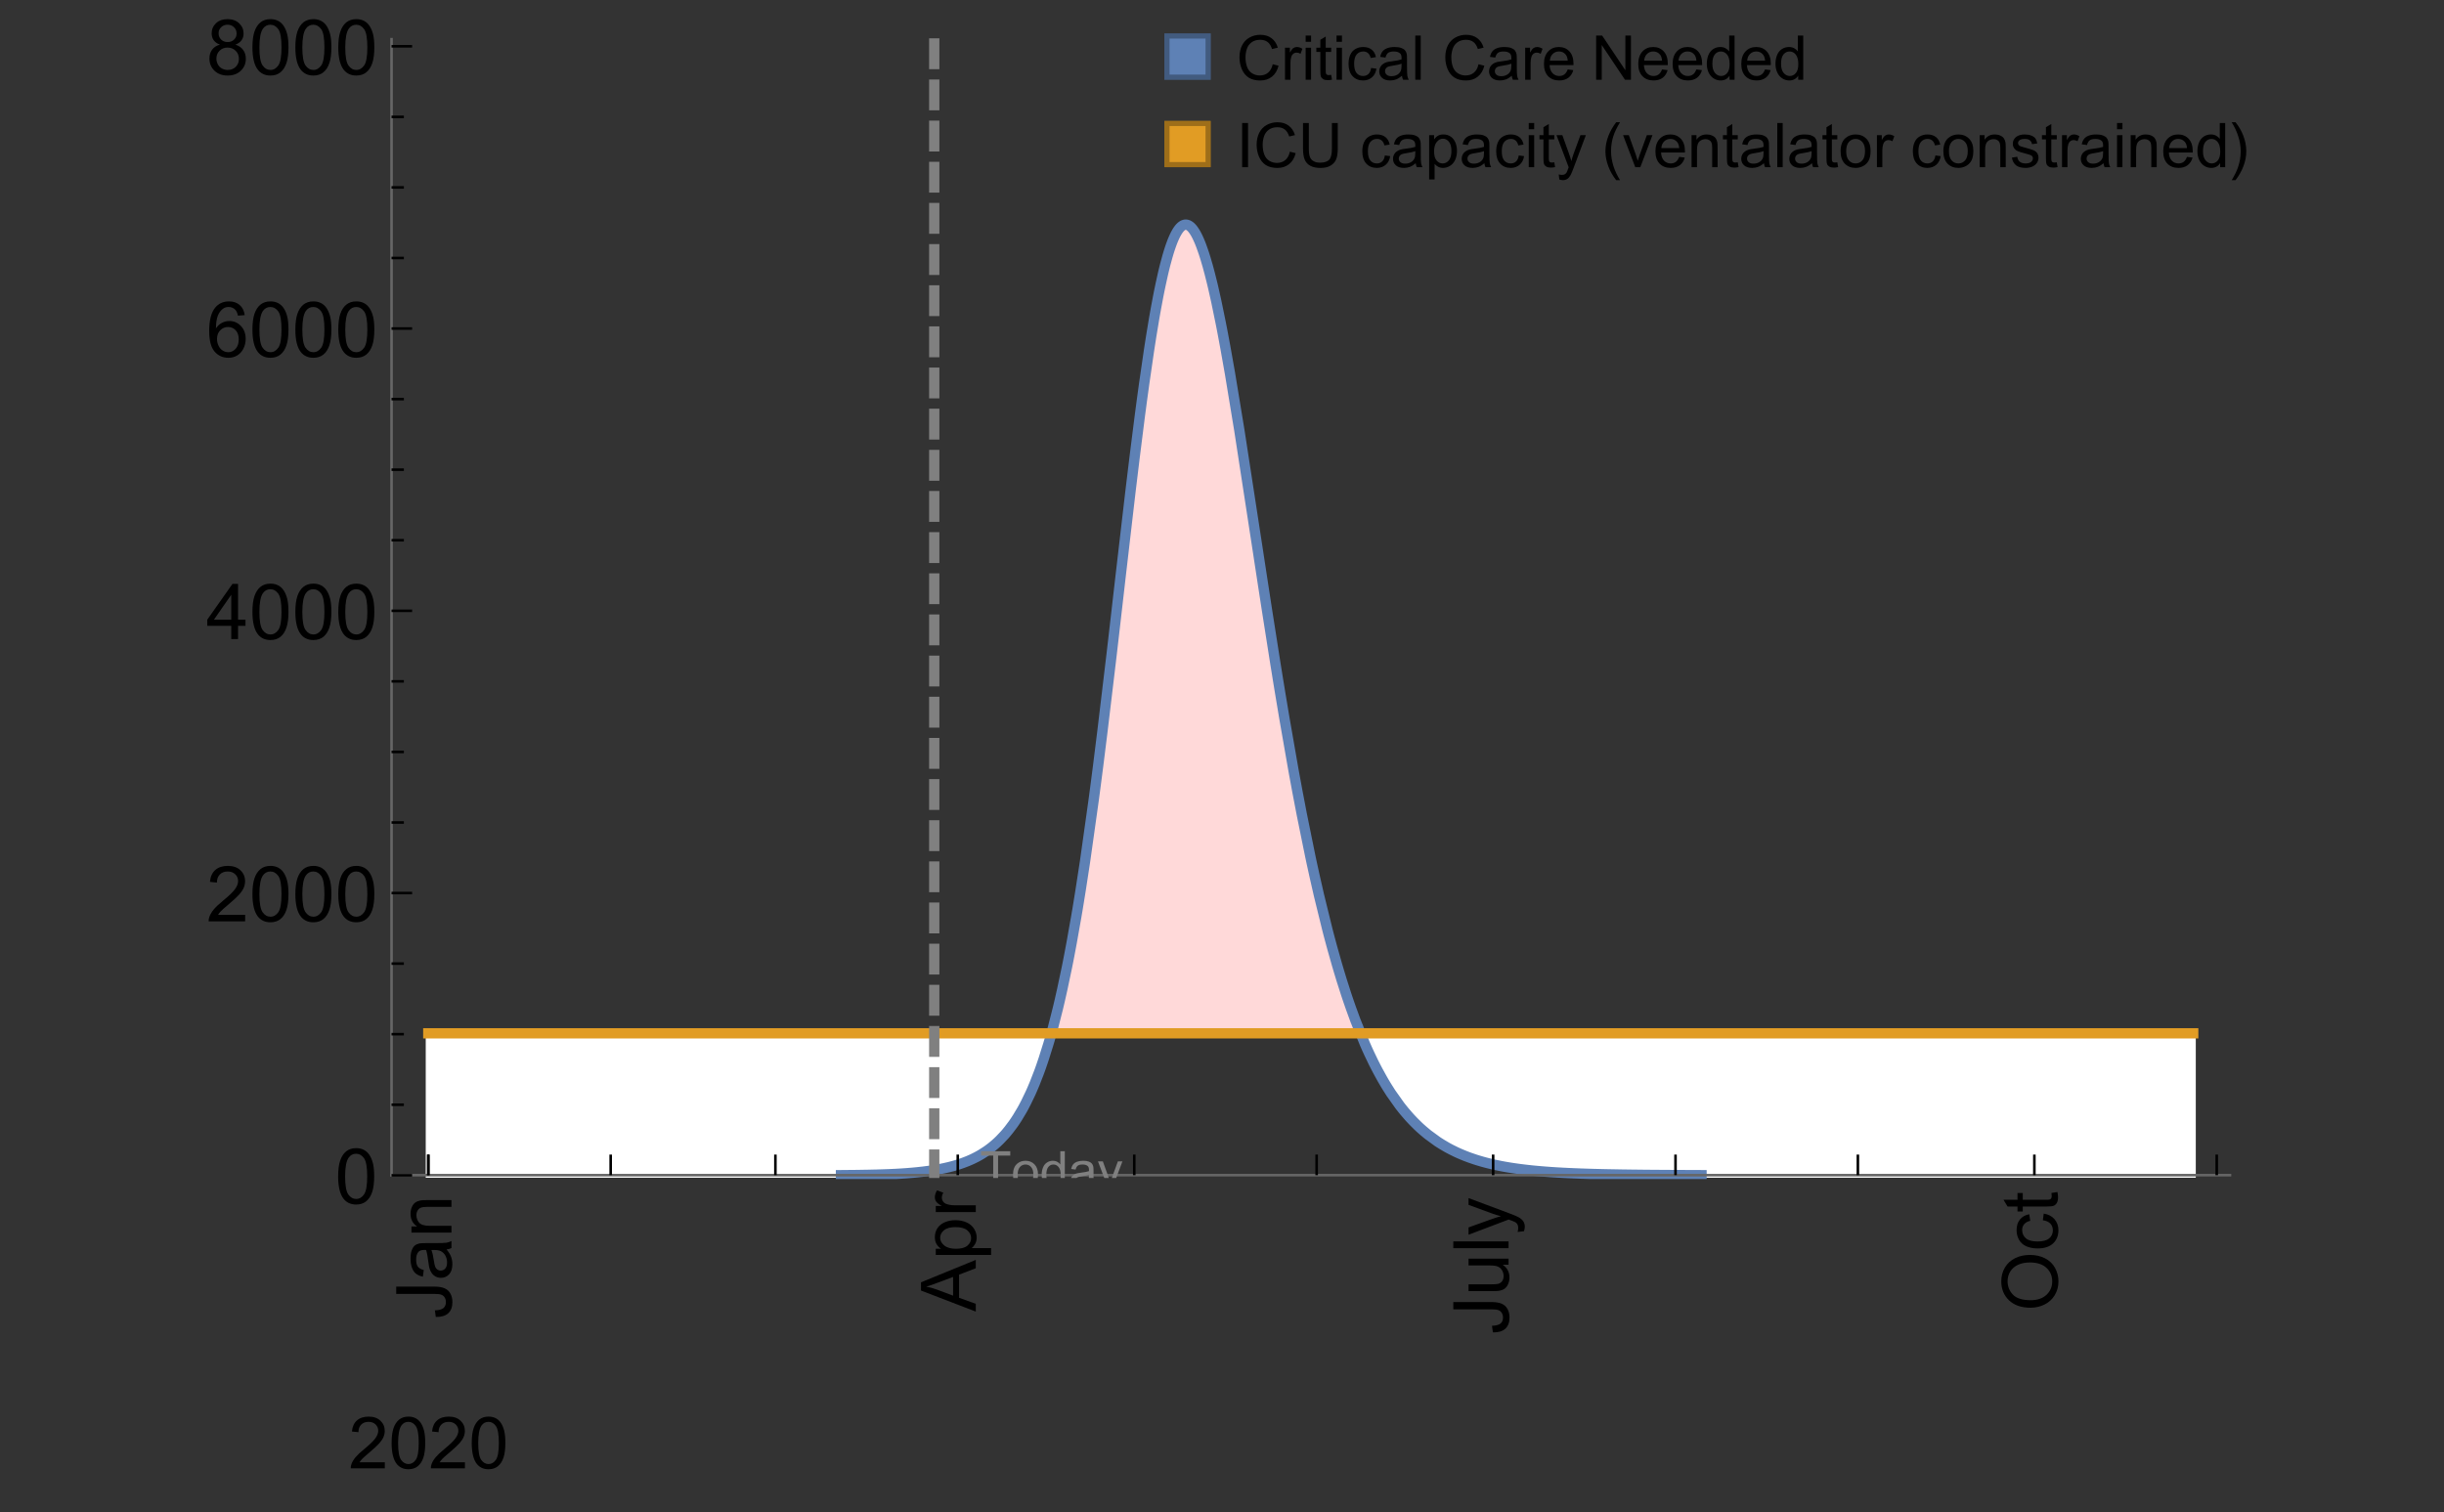<?xml version="1.0" encoding="UTF-8"?>
<svg xmlns="http://www.w3.org/2000/svg" xmlns:xlink="http://www.w3.org/1999/xlink" width="475pt" height="294pt" viewBox="0 0 475 294" version="1.1">
<rect x="0" y="0" width="475" height="294" fill="#333333" stroke="none"/>
<defs>
<g>
<symbol overflow="visible" id="glyph0-0">
<path style="stroke:none;" d=""/>
</symbol>
<symbol overflow="visible" id="glyph0-1">
<path style="stroke:none;" d="M -3.047 -0.434 L -3.223 -1.715 C -2.402 -1.75 -1.84 -1.902 -1.539 -2.176 C -1.234 -2.449 -1.082 -2.828 -1.082 -3.312 C -1.082 -3.668 -1.164 -3.977 -1.328 -4.234 C -1.492 -4.492 -1.715 -4.672 -1.996 -4.77 C -2.277 -4.867 -2.723 -4.914 -3.34 -4.914 L -10.738 -4.914 L -10.738 -6.336 L -3.422 -6.336 C -2.523 -6.336 -1.824 -6.227 -1.332 -6.008 C -0.84 -5.793 -0.465 -5.449 -0.203 -4.977 C 0.055 -4.504 0.184 -3.953 0.184 -3.316 C 0.184 -2.375 -0.086 -1.652 -0.629 -1.152 C -1.172 -0.652 -1.977 -0.414 -3.047 -0.434 Z M -3.047 -0.434 "/>
</symbol>
<symbol overflow="visible" id="glyph0-2">
<path style="stroke:none;" d="M -0.961 -6.062 C -0.543 -5.574 -0.25 -5.105 -0.082 -4.656 C 0.09 -4.203 0.176 -3.719 0.176 -3.199 C 0.176 -2.344 -0.031 -1.688 -0.449 -1.23 C -0.867 -0.773 -1.402 -0.543 -2.051 -0.543 C -2.43 -0.543 -2.781 -0.629 -3.094 -0.801 C -3.41 -0.977 -3.664 -1.203 -3.852 -1.484 C -4.043 -1.766 -4.188 -2.082 -4.285 -2.434 C -4.352 -2.691 -4.418 -3.082 -4.484 -3.605 C -4.609 -4.668 -4.762 -5.453 -4.938 -5.953 C -5.117 -5.961 -5.23 -5.961 -5.281 -5.961 C -5.816 -5.961 -6.195 -5.836 -6.414 -5.59 C -6.715 -5.25 -6.863 -4.75 -6.863 -4.086 C -6.863 -3.465 -6.754 -3.008 -6.535 -2.715 C -6.32 -2.418 -5.934 -2.199 -5.383 -2.059 L -5.559 -0.77 C -6.109 -0.887 -6.555 -1.078 -6.895 -1.348 C -7.234 -1.617 -7.496 -2.004 -7.68 -2.512 C -7.863 -3.02 -7.953 -3.609 -7.953 -4.277 C -7.953 -4.941 -7.875 -5.48 -7.719 -5.895 C -7.562 -6.312 -7.367 -6.617 -7.129 -6.812 C -6.895 -7.008 -6.594 -7.145 -6.234 -7.223 C -6.008 -7.266 -5.602 -7.289 -5.016 -7.289 L -3.258 -7.289 C -2.031 -7.289 -1.258 -7.316 -0.934 -7.371 C -0.609 -7.43 -0.297 -7.539 0 -7.703 L 0 -6.328 C -0.273 -6.191 -0.594 -6.102 -0.961 -6.062 Z M -3.902 -5.953 C -3.707 -5.477 -3.543 -4.758 -3.406 -3.801 C -3.328 -3.258 -3.238 -2.875 -3.141 -2.652 C -3.043 -2.426 -2.902 -2.254 -2.715 -2.133 C -2.527 -2.008 -2.316 -1.949 -2.086 -1.949 C -1.734 -1.949 -1.441 -2.082 -1.207 -2.348 C -0.973 -2.613 -0.855 -3.004 -0.855 -3.516 C -0.855 -4.023 -0.969 -4.477 -1.191 -4.871 C -1.414 -5.266 -1.715 -5.555 -2.102 -5.742 C -2.398 -5.883 -2.84 -5.953 -3.422 -5.953 Z M -3.902 -5.953 "/>
</symbol>
<symbol overflow="visible" id="glyph0-3">
<path style="stroke:none;" d="M 0 -0.988 L -7.777 -0.988 L -7.777 -2.176 L -6.672 -2.176 C -7.527 -2.746 -7.953 -3.57 -7.953 -4.652 C -7.953 -5.121 -7.871 -5.551 -7.703 -5.945 C -7.535 -6.336 -7.312 -6.633 -7.039 -6.828 C -6.766 -7.023 -6.441 -7.156 -6.062 -7.234 C -5.82 -7.285 -5.395 -7.309 -4.781 -7.309 L 0 -7.309 L 0 -5.992 L -4.73 -5.992 C -5.27 -5.992 -5.672 -5.941 -5.938 -5.836 C -6.203 -5.734 -6.414 -5.555 -6.574 -5.293 C -6.734 -5.031 -6.812 -4.723 -6.812 -4.371 C -6.812 -3.812 -6.633 -3.328 -6.277 -2.918 C -5.922 -2.512 -5.242 -2.309 -4.25 -2.309 L 0 -2.309 Z M 0 -0.988 "/>
</symbol>
<symbol overflow="visible" id="glyph0-4">
<path style="stroke:none;" d="M 0 0.023 L -10.738 -4.102 L -10.738 -5.633 L 0 -10.027 L 0 -8.406 L -3.25 -7.156 L -3.25 -2.664 L 0 -1.488 Z M -4.41 -3.078 L -4.41 -6.715 L -7.383 -5.598 C -8.285 -5.254 -9.027 -5 -9.609 -4.836 C -8.922 -4.699 -8.238 -4.504 -7.559 -4.254 Z M -4.41 -3.078 "/>
</symbol>
<symbol overflow="visible" id="glyph0-5">
<path style="stroke:none;" d="M 2.98 -0.988 L -7.777 -0.988 L -7.777 -2.191 L -6.766 -2.191 C -7.164 -2.473 -7.461 -2.793 -7.656 -3.148 C -7.855 -3.504 -7.953 -3.938 -7.953 -4.445 C -7.953 -5.109 -7.781 -5.695 -7.441 -6.203 C -7.102 -6.711 -6.617 -7.094 -5.996 -7.352 C -5.371 -7.613 -4.691 -7.742 -3.949 -7.742 C -3.152 -7.742 -2.434 -7.598 -1.797 -7.312 C -1.16 -7.027 -0.672 -6.613 -0.332 -6.066 C 0.008 -5.523 0.176 -4.953 0.176 -4.352 C 0.176 -3.91 0.082 -3.516 -0.102 -3.168 C -0.289 -2.82 -0.523 -2.531 -0.805 -2.309 L 2.98 -2.309 Z M -3.844 -2.184 C -2.844 -2.184 -2.105 -2.387 -1.625 -2.789 C -1.148 -3.195 -0.906 -3.688 -0.906 -4.262 C -0.906 -4.848 -1.156 -5.352 -1.652 -5.77 C -2.148 -6.188 -2.914 -6.395 -3.953 -6.395 C -4.945 -6.395 -5.688 -6.191 -6.18 -5.781 C -6.676 -5.375 -6.922 -4.887 -6.922 -4.32 C -6.922 -3.758 -6.66 -3.262 -6.133 -2.832 C -5.609 -2.398 -4.848 -2.184 -3.844 -2.184 Z M -3.844 -2.184 "/>
</symbol>
<symbol overflow="visible" id="glyph0-6">
<path style="stroke:none;" d="M 0 -0.973 L -7.777 -0.973 L -7.777 -2.16 L -6.598 -2.16 C -7.148 -2.465 -7.516 -2.742 -7.691 -3 C -7.867 -3.258 -7.953 -3.539 -7.953 -3.844 C -7.953 -4.289 -7.812 -4.742 -7.531 -5.199 L -6.305 -4.746 C -6.496 -4.422 -6.594 -4.102 -6.594 -3.781 C -6.594 -3.492 -6.504 -3.234 -6.332 -3.004 C -6.16 -2.773 -5.918 -2.609 -5.609 -2.512 C -5.141 -2.367 -4.629 -2.293 -4.07 -2.293 L 0 -2.293 Z M 0 -0.973 "/>
</symbol>
<symbol overflow="visible" id="glyph0-7">
<path style="stroke:none;" d="M 0 -6.086 L -1.141 -6.086 C -0.262 -5.48 0.176 -4.656 0.176 -3.617 C 0.176 -3.16 0.09 -2.73 -0.086 -2.332 C -0.262 -1.934 -0.484 -1.641 -0.75 -1.445 C -1.016 -1.254 -1.344 -1.117 -1.727 -1.039 C -1.988 -0.984 -2.398 -0.961 -2.961 -0.961 L -7.777 -0.961 L -7.777 -2.277 L -3.465 -2.277 C -2.777 -2.277 -2.312 -2.305 -2.074 -2.359 C -1.727 -2.441 -1.453 -2.617 -1.258 -2.887 C -1.059 -3.156 -0.961 -3.484 -0.961 -3.883 C -0.961 -4.277 -1.062 -4.648 -1.262 -4.996 C -1.465 -5.344 -1.742 -5.586 -2.09 -5.73 C -2.441 -5.875 -2.945 -5.945 -3.609 -5.945 L -7.777 -5.949 L -7.777 -7.266 L 0 -7.266 Z M 0 -6.086 "/>
</symbol>
<symbol overflow="visible" id="glyph0-8">
<path style="stroke:none;" d="M 0 -0.961 L -10.738 -0.961 L -10.738 -2.277 L 0 -2.277 Z M 0 -0.961 "/>
</symbol>
<symbol overflow="visible" id="glyph0-9">
<path style="stroke:none;" d="M 2.996 -0.93 L 1.758 -0.785 C 1.836 -1.07 1.875 -1.324 1.875 -1.539 C 1.875 -1.832 1.828 -2.066 1.73 -2.242 C 1.633 -2.418 1.496 -2.562 1.32 -2.672 C 1.188 -2.758 0.859 -2.891 0.336 -3.078 C 0.262 -3.102 0.156 -3.141 0.016 -3.195 L -7.777 -0.242 L -7.777 -1.664 L -3.273 -3.281 C -2.703 -3.492 -2.102 -3.68 -1.473 -3.844 C -2.078 -3.996 -2.668 -4.176 -3.246 -4.387 L -7.777 -6.051 L -7.777 -7.367 L 0.133 -4.41 C 0.988 -4.094 1.574 -3.844 1.898 -3.668 C 2.332 -3.434 2.648 -3.168 2.852 -2.863 C 3.055 -2.562 3.156 -2.199 3.156 -1.781 C 3.156 -1.527 3.102 -1.242 2.996 -0.93 Z M 2.996 -0.93 "/>
</symbol>
<symbol overflow="visible" id="glyph0-10">
<path style="stroke:none;" d="M -5.23 -0.727 C -7.012 -0.727 -8.406 -1.203 -9.414 -2.16 C -10.422 -3.117 -10.93 -4.352 -10.93 -5.867 C -10.93 -6.859 -10.691 -7.75 -10.219 -8.547 C -9.742 -9.344 -9.082 -9.949 -8.234 -10.367 C -7.387 -10.785 -6.43 -10.992 -5.355 -10.992 C -4.266 -10.992 -3.289 -10.773 -2.43 -10.336 C -1.57 -9.895 -0.922 -9.273 -0.48 -8.469 C -0.039 -7.66 0.184 -6.793 0.184 -5.859 C 0.184 -4.848 -0.062 -3.945 -0.551 -3.148 C -1.039 -2.352 -1.703 -1.75 -2.547 -1.34 C -3.395 -0.93 -4.289 -0.727 -5.23 -0.727 Z M -5.207 -2.191 C -3.914 -2.191 -2.895 -2.539 -2.148 -3.234 C -1.406 -3.93 -1.031 -4.801 -1.031 -5.852 C -1.031 -6.922 -1.41 -7.801 -2.16 -8.492 C -2.914 -9.184 -3.98 -9.527 -5.359 -9.527 C -6.234 -9.527 -7 -9.383 -7.648 -9.086 C -8.301 -8.789 -8.809 -8.359 -9.168 -7.789 C -9.527 -7.219 -9.703 -6.582 -9.703 -5.875 C -9.703 -4.867 -9.359 -4.004 -8.668 -3.277 C -7.977 -2.551 -6.824 -2.191 -5.207 -2.191 Z M -5.207 -2.191 "/>
</symbol>
<symbol overflow="visible" id="glyph0-11">
<path style="stroke:none;" d="M -2.848 -6.062 L -2.68 -7.359 C -1.785 -7.219 -1.086 -6.855 -0.582 -6.273 C -0.078 -5.691 0.176 -4.973 0.176 -4.125 C 0.176 -3.059 -0.172 -2.203 -0.867 -1.555 C -1.562 -0.91 -2.562 -0.586 -3.859 -0.586 C -4.699 -0.586 -5.434 -0.727 -6.062 -1.004 C -6.695 -1.281 -7.168 -1.707 -7.48 -2.273 C -7.797 -2.844 -7.953 -3.461 -7.953 -4.133 C -7.953 -4.977 -7.742 -5.668 -7.312 -6.203 C -6.887 -6.742 -6.281 -7.086 -5.492 -7.234 L -5.297 -5.953 C -5.82 -5.832 -6.211 -5.617 -6.477 -5.305 C -6.738 -4.996 -6.871 -4.621 -6.871 -4.184 C -6.871 -3.52 -6.633 -2.98 -6.156 -2.562 C -5.68 -2.148 -4.926 -1.941 -3.898 -1.941 C -2.852 -1.941 -2.094 -2.141 -1.617 -2.543 C -1.145 -2.941 -0.906 -3.465 -0.906 -4.109 C -0.906 -4.625 -1.066 -5.059 -1.383 -5.406 C -1.699 -5.754 -2.191 -5.973 -2.848 -6.062 Z M -2.848 -6.062 "/>
</symbol>
<symbol overflow="visible" id="glyph0-12">
<path style="stroke:none;" d="M -1.18 -3.867 L -0.016 -4.059 C 0.062 -3.688 0.102 -3.355 0.102 -3.062 C 0.102 -2.582 0.027 -2.211 -0.125 -1.949 C -0.277 -1.684 -0.477 -1.5 -0.723 -1.391 C -0.969 -1.285 -1.488 -1.23 -2.277 -1.23 L -6.754 -1.23 L -6.754 -0.266 L -7.777 -0.266 L -7.777 -1.23 L -9.703 -1.23 L -10.496 -2.543 L -7.777 -2.543 L -7.777 -3.867 L -6.754 -3.867 L -6.754 -2.543 L -2.203 -2.543 C -1.828 -2.543 -1.586 -2.566 -1.48 -2.609 C -1.371 -2.656 -1.285 -2.734 -1.223 -2.84 C -1.16 -2.945 -1.129 -3.094 -1.129 -3.289 C -1.129 -3.434 -1.145 -3.629 -1.18 -3.867 Z M -1.18 -3.867 "/>
</symbol>
<symbol overflow="visible" id="glyph1-0">
<path style="stroke:none;" d=""/>
</symbol>
<symbol overflow="visible" id="glyph1-1">
<path style="stroke:none;" d="M 7.047 -1.184 L 7.047 0 L 0.422 0 C 0.414 -0.297 0.461 -0.582 0.566 -0.855 C 0.734 -1.305 1.008 -1.75 1.379 -2.188 C 1.75 -2.625 2.285 -3.133 2.988 -3.703 C 4.078 -4.598 4.812 -5.305 5.195 -5.828 C 5.578 -6.352 5.77 -6.844 5.77 -7.309 C 5.77 -7.797 5.594 -8.207 5.246 -8.543 C 4.898 -8.875 4.445 -9.043 3.883 -9.043 C 3.289 -9.043 2.816 -8.867 2.461 -8.512 C 2.105 -8.156 1.926 -7.664 1.922 -7.035 L 0.656 -7.164 C 0.742 -8.109 1.07 -8.828 1.633 -9.32 C 2.199 -9.816 2.957 -10.062 3.91 -10.062 C 4.871 -10.062 5.633 -9.797 6.195 -9.262 C 6.754 -8.73 7.035 -8.07 7.035 -7.281 C 7.035 -6.879 6.953 -6.484 6.789 -6.098 C 6.625 -5.711 6.352 -5.301 5.973 -4.875 C 5.59 -4.445 4.957 -3.859 4.074 -3.109 C 3.336 -2.492 2.863 -2.07 2.652 -1.848 C 2.441 -1.629 2.27 -1.406 2.133 -1.184 Z M 7.047 -1.184 "/>
</symbol>
<symbol overflow="visible" id="glyph1-2">
<path style="stroke:none;" d="M 0.582 -4.941 C 0.582 -6.125 0.703 -7.082 0.945 -7.805 C 1.191 -8.527 1.555 -9.082 2.035 -9.477 C 2.516 -9.867 3.121 -10.062 3.848 -10.062 C 4.387 -10.062 4.859 -9.953 5.266 -9.738 C 5.672 -9.523 6.004 -9.211 6.27 -8.801 C 6.531 -8.395 6.742 -7.898 6.891 -7.312 C 7.039 -6.727 7.117 -5.938 7.117 -4.941 C 7.117 -3.766 6.996 -2.816 6.754 -2.094 C 6.512 -1.371 6.152 -0.816 5.672 -0.422 C 5.191 -0.027 4.582 0.172 3.848 0.172 C 2.883 0.172 2.125 -0.176 1.57 -0.867 C 0.91 -1.703 0.582 -3.059 0.582 -4.941 Z M 1.844 -4.941 C 1.844 -3.297 2.039 -2.203 2.422 -1.656 C 2.809 -1.113 3.285 -0.84 3.848 -0.84 C 4.414 -0.84 4.891 -1.113 5.273 -1.66 C 5.66 -2.207 5.852 -3.301 5.852 -4.941 C 5.852 -6.594 5.66 -7.688 5.273 -8.23 C 4.891 -8.773 4.41 -9.043 3.836 -9.043 C 3.27 -9.043 2.82 -8.805 2.48 -8.328 C 2.059 -7.715 1.844 -6.586 1.844 -4.941 Z M 1.844 -4.941 "/>
</symbol>
<symbol overflow="visible" id="glyph2-0">
<path style="stroke:none;" d=""/>
</symbol>
<symbol overflow="visible" id="glyph2-1">
<path style="stroke:none;" d="M 0.621 -5.297 C 0.621 -6.566 0.754 -7.586 1.016 -8.359 C 1.277 -9.133 1.664 -9.73 2.18 -10.152 C 2.695 -10.57 3.344 -10.781 4.125 -10.781 C 4.699 -10.781 5.203 -10.664 5.641 -10.434 C 6.074 -10.203 6.434 -9.867 6.715 -9.43 C 7 -8.992 7.223 -8.461 7.383 -7.832 C 7.543 -7.207 7.625 -6.359 7.625 -5.297 C 7.625 -4.035 7.496 -3.02 7.234 -2.246 C 6.977 -1.473 6.59 -0.871 6.074 -0.449 C 5.559 -0.027 4.91 0.184 4.125 0.184 C 3.09 0.184 2.273 -0.188 1.684 -0.93 C 0.977 -1.824 0.621 -3.277 0.621 -5.297 Z M 1.977 -5.297 C 1.977 -3.531 2.184 -2.359 2.598 -1.777 C 3.008 -1.191 3.52 -0.902 4.125 -0.902 C 4.73 -0.902 5.238 -1.195 5.652 -1.781 C 6.062 -2.367 6.27 -3.539 6.27 -5.297 C 6.27 -7.062 6.062 -8.238 5.652 -8.82 C 5.238 -9.398 4.723 -9.691 4.109 -9.691 C 3.504 -9.691 3.02 -9.434 2.66 -8.922 C 2.203 -8.266 1.977 -7.059 1.977 -5.297 Z M 1.977 -5.297 "/>
</symbol>
<symbol overflow="visible" id="glyph2-2">
<path style="stroke:none;" d="M 7.551 -1.266 L 7.551 0 L 0.453 0 C 0.445 -0.316 0.496 -0.621 0.609 -0.914 C 0.789 -1.398 1.078 -1.875 1.477 -2.344 C 1.875 -2.812 2.449 -3.355 3.199 -3.969 C 4.367 -4.926 5.156 -5.684 5.566 -6.242 C 5.977 -6.801 6.18 -7.332 6.18 -7.828 C 6.18 -8.352 5.996 -8.793 5.621 -9.152 C 5.246 -9.512 4.762 -9.691 4.16 -9.691 C 3.523 -9.691 3.016 -9.5 2.637 -9.117 C 2.258 -8.738 2.062 -8.211 2.059 -7.535 L 0.703 -7.676 C 0.797 -8.688 1.145 -9.457 1.75 -9.988 C 2.355 -10.516 3.168 -10.781 4.188 -10.781 C 5.219 -10.781 6.035 -10.496 6.637 -9.926 C 7.238 -9.352 7.535 -8.645 7.535 -7.801 C 7.535 -7.371 7.449 -6.949 7.273 -6.531 C 7.098 -6.117 6.805 -5.68 6.398 -5.223 C 5.992 -4.762 5.312 -4.133 4.367 -3.332 C 3.574 -2.668 3.066 -2.219 2.844 -1.98 C 2.617 -1.742 2.43 -1.508 2.285 -1.266 Z M 7.551 -1.266 "/>
</symbol>
<symbol overflow="visible" id="glyph2-3">
<path style="stroke:none;" d="M 4.848 0 L 4.848 -2.57 L 0.191 -2.57 L 0.191 -3.781 L 5.09 -10.738 L 6.168 -10.738 L 6.168 -3.781 L 7.617 -3.781 L 7.617 -2.57 L 6.168 -2.57 L 6.168 0 Z M 4.848 -3.781 L 4.848 -8.621 L 1.488 -3.781 Z M 4.848 -3.781 "/>
</symbol>
<symbol overflow="visible" id="glyph2-4">
<path style="stroke:none;" d="M 7.465 -8.109 L 6.152 -8.004 C 6.035 -8.523 5.867 -8.898 5.656 -9.133 C 5.297 -9.508 4.859 -9.695 4.336 -9.695 C 3.914 -9.695 3.547 -9.578 3.23 -9.344 C 2.816 -9.043 2.488 -8.602 2.25 -8.02 C 2.008 -7.438 1.883 -6.609 1.875 -5.539 C 2.191 -6.02 2.582 -6.379 3.039 -6.613 C 3.5 -6.848 3.98 -6.965 4.484 -6.965 C 5.363 -6.965 6.109 -6.641 6.727 -5.996 C 7.344 -5.348 7.652 -4.512 7.652 -3.484 C 7.652 -2.812 7.508 -2.188 7.219 -1.609 C 6.93 -1.031 6.527 -0.586 6.02 -0.277 C 5.512 0.031 4.938 0.184 4.293 0.184 C 3.195 0.184 2.297 -0.223 1.605 -1.027 C 0.91 -1.836 0.562 -3.168 0.562 -5.023 C 0.562 -7.098 0.945 -8.609 1.715 -9.551 C 2.383 -10.371 3.285 -10.781 4.418 -10.781 C 5.262 -10.781 5.953 -10.543 6.492 -10.07 C 7.031 -9.598 7.355 -8.941 7.465 -8.109 Z M 2.078 -3.48 C 2.078 -3.023 2.176 -2.59 2.371 -2.176 C 2.562 -1.762 2.832 -1.445 3.18 -1.227 C 3.527 -1.008 3.891 -0.902 4.27 -0.902 C 4.828 -0.902 5.305 -1.125 5.707 -1.574 C 6.105 -2.023 6.305 -2.633 6.305 -3.406 C 6.305 -4.148 6.109 -4.734 5.711 -5.16 C 5.316 -5.586 4.82 -5.801 4.219 -5.801 C 3.625 -5.801 3.117 -5.586 2.703 -5.16 C 2.289 -4.734 2.078 -4.172 2.078 -3.48 Z M 2.078 -3.48 "/>
</symbol>
<symbol overflow="visible" id="glyph2-5">
<path style="stroke:none;" d="M 2.652 -5.824 C 2.105 -6.023 1.699 -6.309 1.438 -6.68 C 1.172 -7.051 1.039 -7.496 1.039 -8.012 C 1.039 -8.793 1.32 -9.449 1.883 -9.984 C 2.445 -10.516 3.191 -10.781 4.125 -10.781 C 5.062 -10.781 5.816 -10.508 6.387 -9.965 C 6.957 -9.422 7.242 -8.758 7.242 -7.977 C 7.242 -7.477 7.113 -7.043 6.852 -6.676 C 6.59 -6.309 6.195 -6.023 5.66 -5.824 C 6.32 -5.609 6.824 -5.262 7.168 -4.781 C 7.512 -4.305 7.684 -3.734 7.684 -3.07 C 7.684 -2.152 7.359 -1.379 6.711 -0.754 C 6.059 -0.129 5.203 0.184 4.145 0.184 C 3.086 0.184 2.23 -0.129 1.582 -0.758 C 0.934 -1.387 0.609 -2.168 0.609 -3.105 C 0.609 -3.805 0.785 -4.387 1.141 -4.859 C 1.492 -5.332 1.996 -5.652 2.652 -5.824 Z M 2.387 -8.055 C 2.387 -7.547 2.551 -7.133 2.879 -6.812 C 3.207 -6.488 3.629 -6.328 4.152 -6.328 C 4.66 -6.328 5.078 -6.488 5.402 -6.809 C 5.727 -7.129 5.891 -7.52 5.891 -7.984 C 5.891 -8.469 5.723 -8.875 5.387 -9.203 C 5.051 -9.531 4.637 -9.695 4.137 -9.695 C 3.633 -9.695 3.219 -9.535 2.887 -9.215 C 2.555 -8.891 2.387 -8.508 2.387 -8.055 Z M 1.961 -3.098 C 1.961 -2.723 2.051 -2.359 2.23 -2.008 C 2.41 -1.656 2.672 -1.383 3.023 -1.191 C 3.375 -0.996 3.754 -0.902 4.16 -0.902 C 4.789 -0.902 5.309 -1.102 5.719 -1.508 C 6.129 -1.914 6.336 -2.43 6.336 -3.055 C 6.336 -3.688 6.125 -4.215 5.703 -4.629 C 5.281 -5.043 4.75 -5.25 4.117 -5.25 C 3.496 -5.25 2.98 -5.047 2.574 -4.637 C 2.168 -4.227 1.961 -3.715 1.961 -3.098 Z M 1.961 -3.098 "/>
</symbol>
<symbol overflow="visible" id="glyph3-0">
<path style="stroke:none;" d=""/>
</symbol>
<symbol overflow="visible" id="glyph3-1">
<path style="stroke:none;" d="M 2.594 0 L 2.594 -6.312 L 0.234 -6.312 L 0.234 -7.156 L 5.906 -7.156 L 5.906 -6.312 L 3.539 -6.312 L 3.539 0 Z M 2.594 0 "/>
</symbol>
<symbol overflow="visible" id="glyph3-2">
<path style="stroke:none;" d="M 0.332 -2.594 C 0.332 -3.555 0.598 -4.266 1.133 -4.727 C 1.578 -5.109 2.121 -5.305 2.766 -5.305 C 3.477 -5.305 4.059 -5.07 4.512 -4.602 C 4.965 -4.133 5.191 -3.488 5.191 -2.664 C 5.191 -2 5.09 -1.473 4.891 -1.09 C 4.691 -0.707 4.398 -0.41 4.016 -0.199 C 3.633 0.012 3.215 0.117 2.766 0.117 C 2.039 0.117 1.449 -0.117 1.004 -0.582 C 0.555 -1.047 0.332 -1.719 0.332 -2.594 Z M 1.234 -2.594 C 1.234 -1.93 1.379 -1.43 1.672 -1.102 C 1.961 -0.77 2.324 -0.605 2.766 -0.605 C 3.199 -0.605 3.562 -0.773 3.852 -1.102 C 4.141 -1.434 4.289 -1.941 4.289 -2.621 C 4.289 -3.262 4.141 -3.75 3.852 -4.078 C 3.559 -4.41 3.195 -4.574 2.766 -4.574 C 2.324 -4.574 1.961 -4.41 1.672 -4.082 C 1.383 -3.754 1.234 -3.258 1.234 -2.594 Z M 1.234 -2.594 "/>
</symbol>
<symbol overflow="visible" id="glyph3-3">
<path style="stroke:none;" d="M 4.023 0 L 4.023 -0.656 C 3.695 -0.141 3.211 0.117 2.574 0.117 C 2.16 0.117 1.781 0.004 1.434 -0.227 C 1.086 -0.453 0.816 -0.77 0.629 -1.18 C 0.438 -1.586 0.344 -2.059 0.344 -2.586 C 0.344 -3.105 0.43 -3.574 0.602 -3.996 C 0.773 -4.418 1.031 -4.742 1.375 -4.965 C 1.723 -5.191 2.109 -5.305 2.535 -5.305 C 2.848 -5.305 3.125 -5.238 3.367 -5.105 C 3.613 -4.973 3.812 -4.801 3.965 -4.59 L 3.965 -7.156 L 4.84 -7.156 L 4.84 0 Z M 1.246 -2.586 C 1.246 -1.922 1.387 -1.426 1.664 -1.098 C 1.945 -0.77 2.273 -0.605 2.656 -0.605 C 3.039 -0.605 3.367 -0.762 3.637 -1.078 C 3.906 -1.391 4.039 -1.871 4.039 -2.516 C 4.039 -3.227 3.902 -3.746 3.629 -4.078 C 3.355 -4.41 3.016 -4.574 2.617 -4.574 C 2.227 -4.574 1.898 -4.414 1.637 -4.098 C 1.375 -3.777 1.246 -3.273 1.246 -2.586 Z M 1.246 -2.586 "/>
</symbol>
<symbol overflow="visible" id="glyph3-4">
<path style="stroke:none;" d="M 4.043 -0.641 C 3.719 -0.363 3.402 -0.168 3.102 -0.055 C 2.801 0.059 2.48 0.117 2.133 0.117 C 1.562 0.117 1.125 -0.023 0.82 -0.301 C 0.516 -0.578 0.359 -0.934 0.359 -1.367 C 0.359 -1.621 0.418 -1.852 0.535 -2.062 C 0.648 -2.273 0.801 -2.441 0.988 -2.57 C 1.176 -2.695 1.387 -2.793 1.621 -2.855 C 1.793 -2.902 2.055 -2.945 2.402 -2.988 C 3.113 -3.074 3.633 -3.172 3.969 -3.289 C 3.973 -3.41 3.977 -3.488 3.977 -3.52 C 3.977 -3.879 3.891 -4.133 3.727 -4.277 C 3.5 -4.477 3.168 -4.574 2.727 -4.574 C 2.312 -4.574 2.008 -4.504 1.809 -4.359 C 1.613 -4.215 1.465 -3.957 1.371 -3.59 L 0.512 -3.707 C 0.59 -4.074 0.719 -4.371 0.898 -4.598 C 1.078 -4.824 1.336 -4.996 1.676 -5.121 C 2.016 -5.242 2.406 -5.305 2.852 -5.305 C 3.293 -5.305 3.652 -5.25 3.93 -5.148 C 4.207 -5.043 4.41 -4.91 4.539 -4.754 C 4.672 -4.594 4.762 -4.395 4.812 -4.156 C 4.844 -4.008 4.859 -3.734 4.859 -3.344 L 4.859 -2.172 C 4.859 -1.355 4.879 -0.84 4.914 -0.621 C 4.953 -0.406 5.027 -0.199 5.137 0 L 4.219 0 C 4.129 -0.184 4.07 -0.395 4.043 -0.641 Z M 3.969 -2.602 C 3.648 -2.473 3.172 -2.363 2.535 -2.27 C 2.172 -2.219 1.918 -2.16 1.766 -2.094 C 1.617 -2.031 1.504 -1.934 1.422 -1.809 C 1.34 -1.684 1.297 -1.543 1.297 -1.391 C 1.297 -1.156 1.387 -0.961 1.566 -0.805 C 1.742 -0.648 2 -0.57 2.344 -0.57 C 2.684 -0.57 2.984 -0.645 3.246 -0.793 C 3.512 -0.941 3.703 -1.145 3.828 -1.402 C 3.922 -1.602 3.969 -1.895 3.969 -2.281 Z M 3.969 -2.602 "/>
</symbol>
<symbol overflow="visible" id="glyph3-5">
<path style="stroke:none;" d="M 0.621 1.996 L 0.523 1.172 C 0.715 1.223 0.883 1.25 1.023 1.25 C 1.219 1.25 1.375 1.219 1.492 1.152 C 1.609 1.086 1.707 0.996 1.781 0.879 C 1.836 0.789 1.926 0.574 2.051 0.227 C 2.066 0.176 2.094 0.105 2.129 0.008 L 0.16 -5.188 L 1.109 -5.188 L 2.188 -2.184 C 2.328 -1.801 2.453 -1.402 2.562 -0.98 C 2.664 -1.383 2.785 -1.777 2.926 -2.164 L 4.031 -5.188 L 4.914 -5.188 L 2.938 0.086 C 2.727 0.656 2.562 1.051 2.445 1.266 C 2.289 1.555 2.109 1.766 1.91 1.902 C 1.707 2.039 1.465 2.105 1.188 2.105 C 1.016 2.105 0.828 2.07 0.621 1.996 Z M 0.621 1.996 "/>
</symbol>
<symbol overflow="visible" id="glyph4-0">
<path style="stroke:none;" d=""/>
</symbol>
<symbol overflow="visible" id="glyph4-1">
<path style="stroke:none;" d="M 7.055 -3.012 L 8.191 -2.727 C 7.953 -1.793 7.523 -1.078 6.906 -0.59 C 6.285 -0.098 5.531 0.148 4.633 0.148 C 3.707 0.148 2.957 -0.043 2.375 -0.418 C 1.797 -0.797 1.355 -1.344 1.051 -2.055 C 0.75 -2.77 0.598 -3.539 0.598 -4.359 C 0.598 -5.254 0.77 -6.035 1.109 -6.699 C 1.453 -7.367 1.938 -7.871 2.57 -8.219 C 3.199 -8.562 3.895 -8.734 4.652 -8.734 C 5.512 -8.734 6.234 -8.516 6.82 -8.078 C 7.406 -7.641 7.812 -7.027 8.047 -6.234 L 6.926 -5.969 C 6.727 -6.594 6.438 -7.051 6.059 -7.336 C 5.68 -7.621 5.203 -7.766 4.629 -7.766 C 3.969 -7.766 3.418 -7.605 2.973 -7.289 C 2.531 -6.973 2.219 -6.547 2.039 -6.016 C 1.859 -5.48 1.77 -4.93 1.77 -4.367 C 1.77 -3.637 1.875 -2.996 2.09 -2.453 C 2.301 -1.906 2.633 -1.5 3.082 -1.23 C 3.531 -0.961 4.016 -0.828 4.539 -0.828 C 5.176 -0.828 5.719 -1.008 6.156 -1.375 C 6.598 -1.742 6.898 -2.289 7.055 -3.012 Z M 7.055 -3.012 "/>
</symbol>
<symbol overflow="visible" id="glyph4-2">
<path style="stroke:none;" d="M 0.781 0 L 0.781 -6.223 L 1.727 -6.223 L 1.727 -5.281 C 1.969 -5.723 2.195 -6.012 2.398 -6.152 C 2.605 -6.293 2.828 -6.363 3.078 -6.363 C 3.434 -6.363 3.793 -6.25 4.16 -6.023 L 3.797 -5.047 C 3.539 -5.199 3.281 -5.273 3.023 -5.273 C 2.793 -5.273 2.586 -5.203 2.402 -5.066 C 2.219 -4.926 2.086 -4.734 2.008 -4.488 C 1.891 -4.113 1.836 -3.703 1.836 -3.258 L 1.836 0 Z M 0.781 0 "/>
</symbol>
<symbol overflow="visible" id="glyph4-3">
<path style="stroke:none;" d="M 0.797 -7.375 L 0.797 -8.59 L 1.852 -8.59 L 1.852 -7.375 Z M 0.797 0 L 0.797 -6.223 L 1.852 -6.223 L 1.852 0 Z M 0.797 0 "/>
</symbol>
<symbol overflow="visible" id="glyph4-4">
<path style="stroke:none;" d="M 3.094 -0.945 L 3.246 -0.012 C 2.949 0.051 2.684 0.082 2.449 0.082 C 2.066 0.082 1.77 0.023 1.559 -0.102 C 1.348 -0.223 1.199 -0.379 1.113 -0.578 C 1.027 -0.773 0.984 -1.188 0.984 -1.82 L 0.984 -5.402 L 0.211 -5.402 L 0.211 -6.223 L 0.984 -6.223 L 0.984 -7.766 L 2.031 -8.398 L 2.031 -6.223 L 3.094 -6.223 L 3.094 -5.402 L 2.031 -5.402 L 2.031 -1.766 C 2.031 -1.465 2.051 -1.27 2.09 -1.184 C 2.125 -1.098 2.188 -1.031 2.27 -0.977 C 2.355 -0.926 2.477 -0.902 2.633 -0.902 C 2.75 -0.902 2.902 -0.914 3.094 -0.945 Z M 3.094 -0.945 "/>
</symbol>
<symbol overflow="visible" id="glyph4-5">
<path style="stroke:none;" d="M 4.852 -2.281 L 5.891 -2.145 C 5.777 -1.43 5.484 -0.871 5.02 -0.465 C 4.551 -0.062 3.977 0.141 3.297 0.141 C 2.445 0.141 1.762 -0.137 1.246 -0.695 C 0.727 -1.25 0.469 -2.047 0.469 -3.086 C 0.469 -3.758 0.578 -4.348 0.805 -4.852 C 1.027 -5.355 1.363 -5.734 1.82 -5.984 C 2.273 -6.238 2.77 -6.363 3.305 -6.363 C 3.98 -6.363 4.531 -6.191 4.961 -5.852 C 5.391 -5.508 5.668 -5.023 5.789 -4.395 L 4.766 -4.234 C 4.668 -4.652 4.492 -4.969 4.246 -5.18 C 3.996 -5.391 3.695 -5.496 3.344 -5.496 C 2.812 -5.496 2.383 -5.305 2.051 -4.926 C 1.719 -4.543 1.555 -3.941 1.555 -3.117 C 1.555 -2.281 1.711 -1.672 2.031 -1.297 C 2.352 -0.918 2.773 -0.727 3.289 -0.727 C 3.703 -0.727 4.047 -0.852 4.324 -1.109 C 4.602 -1.363 4.777 -1.75 4.852 -2.281 Z M 4.852 -2.281 "/>
</symbol>
<symbol overflow="visible" id="glyph4-6">
<path style="stroke:none;" d="M 4.852 -0.766 C 4.461 -0.434 4.086 -0.203 3.723 -0.062 C 3.363 0.074 2.977 0.141 2.562 0.141 C 1.879 0.141 1.352 -0.027 0.984 -0.359 C 0.617 -0.695 0.434 -1.121 0.434 -1.641 C 0.434 -1.945 0.504 -2.223 0.641 -2.477 C 0.781 -2.727 0.961 -2.93 1.188 -3.082 C 1.41 -3.234 1.664 -3.352 1.945 -3.43 C 2.152 -3.484 2.465 -3.535 2.883 -3.586 C 3.734 -3.688 4.359 -3.809 4.766 -3.949 C 4.77 -4.094 4.77 -4.188 4.77 -4.227 C 4.77 -4.656 4.672 -4.957 4.469 -5.133 C 4.199 -5.371 3.801 -5.492 3.27 -5.492 C 2.773 -5.492 2.406 -5.402 2.172 -5.23 C 1.934 -5.055 1.758 -4.75 1.648 -4.305 L 0.617 -4.445 C 0.711 -4.887 0.863 -5.246 1.078 -5.516 C 1.293 -5.789 1.602 -5.996 2.008 -6.145 C 2.414 -6.289 2.887 -6.363 3.422 -6.363 C 3.953 -6.363 4.383 -6.301 4.719 -6.176 C 5.051 -6.051 5.293 -5.895 5.449 -5.703 C 5.605 -5.516 5.715 -5.273 5.777 -4.984 C 5.812 -4.805 5.828 -4.484 5.828 -4.016 L 5.828 -2.609 C 5.828 -1.629 5.852 -1.008 5.898 -0.746 C 5.941 -0.488 6.031 -0.238 6.164 0 L 5.062 0 C 4.953 -0.219 4.883 -0.477 4.852 -0.766 Z M 4.766 -3.125 C 4.383 -2.969 3.805 -2.836 3.039 -2.727 C 2.605 -2.664 2.301 -2.594 2.121 -2.516 C 1.941 -2.438 1.805 -2.32 1.703 -2.172 C 1.605 -2.02 1.559 -1.852 1.559 -1.672 C 1.559 -1.391 1.664 -1.156 1.879 -0.969 C 2.09 -0.781 2.402 -0.688 2.812 -0.688 C 3.219 -0.688 3.578 -0.773 3.898 -0.953 C 4.215 -1.129 4.445 -1.375 4.594 -1.68 C 4.707 -1.918 4.766 -2.273 4.766 -2.734 Z M 4.766 -3.125 "/>
</symbol>
<symbol overflow="visible" id="glyph4-7">
<path style="stroke:none;" d="M 0.766 0 L 0.766 -8.59 L 1.82 -8.59 L 1.82 0 Z M 0.766 0 "/>
</symbol>
<symbol overflow="visible" id="glyph4-8">
<path style="stroke:none;" d="M 5.051 -2.004 L 6.141 -1.867 C 5.969 -1.23 5.648 -0.738 5.188 -0.387 C 4.723 -0.035 4.125 0.141 3.406 0.141 C 2.496 0.141 1.773 -0.141 1.238 -0.699 C 0.707 -1.262 0.438 -2.047 0.438 -3.059 C 0.438 -4.105 0.711 -4.918 1.25 -5.496 C 1.789 -6.074 2.484 -6.363 3.344 -6.363 C 4.176 -6.363 4.859 -6.078 5.383 -5.516 C 5.91 -4.949 6.176 -4.148 6.176 -3.125 C 6.176 -3.062 6.172 -2.969 6.172 -2.844 L 1.531 -2.844 C 1.57 -2.16 1.762 -1.633 2.109 -1.273 C 2.457 -0.91 2.891 -0.727 3.41 -0.727 C 3.797 -0.727 4.125 -0.828 4.398 -1.031 C 4.672 -1.234 4.891 -1.559 5.051 -2.004 Z M 1.586 -3.711 L 5.062 -3.711 C 5.016 -4.234 4.883 -4.625 4.664 -4.887 C 4.328 -5.293 3.891 -5.496 3.359 -5.496 C 2.875 -5.496 2.465 -5.336 2.137 -5.008 C 1.805 -4.684 1.625 -4.25 1.586 -3.711 Z M 1.586 -3.711 "/>
</symbol>
<symbol overflow="visible" id="glyph4-9">
<path style="stroke:none;" d="M 0.914 0 L 0.914 -8.59 L 2.078 -8.59 L 6.594 -1.844 L 6.594 -8.59 L 7.68 -8.59 L 7.68 0 L 6.516 0 L 2.004 -6.75 L 2.004 0 Z M 0.914 0 "/>
</symbol>
<symbol overflow="visible" id="glyph4-10">
<path style="stroke:none;" d="M 4.828 0 L 4.828 -0.785 C 4.434 -0.168 3.852 0.141 3.086 0.141 C 2.59 0.141 2.137 0.004 1.719 -0.27 C 1.305 -0.543 0.98 -0.926 0.754 -1.414 C 0.523 -1.906 0.41 -2.469 0.41 -3.105 C 0.41 -3.727 0.516 -4.289 0.719 -4.797 C 0.926 -5.301 1.238 -5.688 1.652 -5.961 C 2.066 -6.23 2.531 -6.363 3.039 -6.363 C 3.414 -6.363 3.75 -6.285 4.043 -6.125 C 4.336 -5.969 4.574 -5.762 4.758 -5.508 L 4.758 -8.59 L 5.805 -8.59 L 5.805 0 Z M 1.492 -3.105 C 1.492 -2.309 1.664 -1.711 2 -1.32 C 2.336 -0.926 2.73 -0.727 3.188 -0.727 C 3.648 -0.727 4.039 -0.914 4.363 -1.293 C 4.684 -1.668 4.844 -2.242 4.844 -3.016 C 4.844 -3.867 4.68 -4.492 4.352 -4.891 C 4.023 -5.289 3.621 -5.492 3.141 -5.492 C 2.672 -5.492 2.281 -5.297 1.965 -4.914 C 1.652 -4.531 1.492 -3.93 1.492 -3.105 Z M 1.492 -3.105 "/>
</symbol>
<symbol overflow="visible" id="glyph4-11">
<path style="stroke:none;" d="M 1.117 0 L 1.117 -8.59 L 2.258 -8.59 L 2.258 0 Z M 1.117 0 "/>
</symbol>
<symbol overflow="visible" id="glyph4-12">
<path style="stroke:none;" d="M 6.562 -8.59 L 7.699 -8.59 L 7.699 -3.625 C 7.699 -2.762 7.602 -2.078 7.406 -1.57 C 7.211 -1.062 6.859 -0.648 6.348 -0.332 C 5.84 -0.012 5.172 0.148 4.344 0.148 C 3.539 0.148 2.879 0.008 2.367 -0.27 C 1.855 -0.547 1.492 -0.949 1.273 -1.473 C 1.055 -2 0.945 -2.719 0.945 -3.625 L 0.945 -8.59 L 2.078 -8.59 L 2.078 -3.633 C 2.078 -2.887 2.148 -2.336 2.289 -1.984 C 2.426 -1.629 2.664 -1.359 3.004 -1.164 C 3.34 -0.973 3.754 -0.879 4.242 -0.879 C 5.078 -0.879 5.672 -1.07 6.031 -1.445 C 6.387 -1.824 6.562 -2.555 6.562 -3.633 Z M 6.562 -8.59 "/>
</symbol>
<symbol overflow="visible" id="glyph4-13">
<path style="stroke:none;" d="M 0.789 2.383 L 0.789 -6.223 L 1.75 -6.223 L 1.75 -5.414 C 1.977 -5.73 2.234 -5.969 2.52 -6.125 C 2.805 -6.285 3.148 -6.363 3.555 -6.363 C 4.086 -6.363 4.555 -6.227 4.961 -5.953 C 5.367 -5.68 5.676 -5.293 5.883 -4.797 C 6.09 -4.297 6.195 -3.75 6.195 -3.156 C 6.195 -2.52 6.078 -1.949 5.852 -1.438 C 5.621 -0.93 5.289 -0.539 4.855 -0.266 C 4.418 0.004 3.961 0.141 3.48 0.141 C 3.129 0.141 2.812 0.066 2.535 -0.082 C 2.254 -0.23 2.023 -0.418 1.844 -0.645 L 1.844 2.383 Z M 1.746 -3.078 C 1.746 -2.277 1.906 -1.684 2.234 -1.301 C 2.559 -0.918 2.949 -0.727 3.41 -0.727 C 3.879 -0.727 4.281 -0.926 4.613 -1.32 C 4.949 -1.719 5.117 -2.332 5.117 -3.164 C 5.117 -3.957 4.953 -4.551 4.625 -4.945 C 4.301 -5.34 3.91 -5.539 3.457 -5.539 C 3.008 -5.539 2.609 -5.328 2.266 -4.906 C 1.918 -4.488 1.746 -3.875 1.746 -3.078 Z M 1.746 -3.078 "/>
</symbol>
<symbol overflow="visible" id="glyph4-14">
<path style="stroke:none;" d="M 0.742 2.398 L 0.625 1.406 C 0.855 1.469 1.059 1.5 1.23 1.5 C 1.465 1.5 1.652 1.461 1.793 1.383 C 1.934 1.305 2.047 1.195 2.141 1.055 C 2.207 0.949 2.312 0.688 2.461 0.27 C 2.48 0.211 2.512 0.125 2.555 0.012 L 0.195 -6.223 L 1.328 -6.223 L 2.625 -2.617 C 2.793 -2.16 2.945 -1.68 3.078 -1.18 C 3.199 -1.664 3.344 -2.133 3.508 -2.594 L 4.84 -6.223 L 5.895 -6.223 L 3.527 0.105 C 3.273 0.789 3.078 1.258 2.938 1.516 C 2.75 1.863 2.531 2.121 2.289 2.281 C 2.047 2.445 1.758 2.523 1.422 2.523 C 1.219 2.523 0.992 2.484 0.742 2.398 Z M 0.742 2.398 "/>
</symbol>
<symbol overflow="visible" id="glyph4-15">
<path style="stroke:none;" d="M 2.52 0 L 0.152 -6.223 L 1.266 -6.223 L 2.602 -2.496 C 2.746 -2.094 2.879 -1.676 3 -1.242 C 3.094 -1.57 3.227 -1.965 3.391 -2.426 L 4.773 -6.223 L 5.859 -6.223 L 3.504 0 Z M 2.52 0 "/>
</symbol>
<symbol overflow="visible" id="glyph4-16">
<path style="stroke:none;" d="M 0.789 0 L 0.789 -6.223 L 1.742 -6.223 L 1.742 -5.336 C 2.199 -6.02 2.859 -6.363 3.719 -6.363 C 4.094 -6.363 4.441 -6.297 4.754 -6.16 C 5.07 -6.027 5.305 -5.852 5.461 -5.633 C 5.617 -5.414 5.727 -5.152 5.789 -4.852 C 5.828 -4.656 5.848 -4.312 5.848 -3.828 L 5.848 0 L 4.793 0 L 4.793 -3.785 C 4.793 -4.215 4.75 -4.535 4.672 -4.75 C 4.59 -4.961 4.441 -5.133 4.234 -5.258 C 4.023 -5.387 3.781 -5.449 3.5 -5.449 C 3.051 -5.449 2.66 -5.305 2.336 -5.023 C 2.008 -4.738 1.844 -4.195 1.844 -3.398 L 1.844 0 Z M 0.789 0 "/>
</symbol>
<symbol overflow="visible" id="glyph4-17">
<path style="stroke:none;" d="M 0.398 -3.109 C 0.398 -4.262 0.719 -5.117 1.359 -5.672 C 1.895 -6.133 2.547 -6.363 3.316 -6.363 C 4.172 -6.363 4.871 -6.082 5.414 -5.523 C 5.957 -4.961 6.227 -4.188 6.227 -3.199 C 6.227 -2.398 6.109 -1.77 5.867 -1.309 C 5.629 -0.852 5.277 -0.492 4.82 -0.242 C 4.359 0.012 3.859 0.141 3.316 0.141 C 2.445 0.141 1.742 -0.141 1.203 -0.695 C 0.668 -1.254 0.398 -2.062 0.398 -3.109 Z M 1.484 -3.109 C 1.484 -2.312 1.656 -1.719 2.004 -1.32 C 2.352 -0.926 2.789 -0.727 3.316 -0.727 C 3.84 -0.727 4.273 -0.926 4.625 -1.324 C 4.973 -1.723 5.145 -2.328 5.145 -3.148 C 5.145 -3.918 4.969 -4.5 4.621 -4.895 C 4.27 -5.293 3.836 -5.492 3.316 -5.492 C 2.789 -5.492 2.352 -5.293 2.004 -4.898 C 1.656 -4.504 1.484 -3.906 1.484 -3.109 Z M 1.484 -3.109 "/>
</symbol>
<symbol overflow="visible" id="glyph4-18">
<path style="stroke:none;" d="M 0.367 -1.859 L 1.414 -2.023 C 1.473 -1.605 1.633 -1.281 1.902 -1.062 C 2.168 -0.84 2.543 -0.727 3.023 -0.727 C 3.508 -0.727 3.867 -0.824 4.102 -1.023 C 4.336 -1.219 4.453 -1.453 4.453 -1.719 C 4.453 -1.957 4.352 -2.141 4.141 -2.281 C 3.996 -2.375 3.641 -2.492 3.062 -2.637 C 2.289 -2.832 1.754 -3 1.457 -3.145 C 1.156 -3.285 0.93 -3.484 0.777 -3.734 C 0.621 -3.988 0.547 -4.266 0.547 -4.57 C 0.547 -4.848 0.609 -5.105 0.734 -5.34 C 0.863 -5.578 1.035 -5.773 1.254 -5.93 C 1.418 -6.051 1.641 -6.152 1.926 -6.238 C 2.207 -6.32 2.512 -6.363 2.836 -6.363 C 3.324 -6.363 3.754 -6.293 4.121 -6.152 C 4.492 -6.012 4.766 -5.82 4.938 -5.582 C 5.113 -5.34 5.234 -5.02 5.305 -4.617 L 4.273 -4.477 C 4.227 -4.797 4.09 -5.047 3.863 -5.227 C 3.641 -5.406 3.32 -5.496 2.914 -5.496 C 2.43 -5.496 2.082 -5.414 1.875 -5.258 C 1.668 -5.098 1.562 -4.906 1.562 -4.695 C 1.562 -4.559 1.609 -4.434 1.695 -4.324 C 1.781 -4.211 1.914 -4.117 2.098 -4.043 C 2.203 -4.004 2.516 -3.914 3.031 -3.773 C 3.777 -3.574 4.297 -3.41 4.59 -3.285 C 4.887 -3.156 5.117 -2.973 5.285 -2.73 C 5.453 -2.488 5.539 -2.188 5.539 -1.828 C 5.539 -1.477 5.434 -1.145 5.23 -0.836 C 5.023 -0.523 4.727 -0.285 4.344 -0.113 C 3.957 0.055 3.516 0.141 3.031 0.141 C 2.223 0.141 1.605 -0.027 1.18 -0.363 C 0.758 -0.699 0.484 -1.195 0.367 -1.859 Z M 0.367 -1.859 "/>
</symbol>
<symbol overflow="visible" id="glyph5-0">
<path style="stroke:none;" d=""/>
</symbol>
<symbol overflow="visible" id="glyph5-1">
<path style="stroke:none;" d="M 3.562 2.52 L 2.805 2.52 C 2.492 2.121 2.211 1.699 1.953 1.258 C 1.699 0.812 1.477 0.352 1.297 -0.125 C 1.113 -0.602 0.969 -1.086 0.871 -1.586 C 0.77 -2.086 0.719 -2.594 0.719 -3.105 C 0.719 -3.625 0.773 -4.133 0.875 -4.633 C 0.977 -5.129 1.117 -5.617 1.301 -6.086 C 1.484 -6.559 1.703 -7.02 1.961 -7.461 C 2.215 -7.906 2.5 -8.328 2.805 -8.734 L 3.562 -8.734 C 3.285 -8.281 3.039 -7.836 2.82 -7.398 C 2.602 -6.957 2.414 -6.512 2.266 -6.055 C 2.117 -5.602 2.008 -5.133 1.93 -4.648 C 1.852 -4.168 1.812 -3.656 1.812 -3.117 C 1.812 -2.617 1.852 -2.121 1.938 -1.629 C 2.02 -1.137 2.141 -0.652 2.289 -0.18 C 2.441 0.297 2.625 0.758 2.844 1.211 C 3.059 1.66 3.297 2.098 3.562 2.52 Z M 3.562 2.52 "/>
</symbol>
<symbol overflow="visible" id="glyph5-2">
<path style="stroke:none;" d="M 3.273 -3.105 C 3.273 -2.59 3.227 -2.082 3.125 -1.586 C 3.023 -1.086 2.879 -0.602 2.695 -0.129 C 2.512 0.344 2.293 0.801 2.035 1.246 C 1.781 1.688 1.5 2.113 1.188 2.52 L 0.434 2.52 C 0.707 2.074 0.953 1.633 1.172 1.188 C 1.391 0.746 1.574 0.297 1.723 -0.156 C 1.871 -0.613 1.984 -1.086 2.066 -1.57 C 2.145 -2.055 2.188 -2.562 2.188 -3.094 C 2.188 -3.594 2.145 -4.09 2.059 -4.582 C 1.977 -5.074 1.859 -5.559 1.703 -6.031 C 1.551 -6.508 1.367 -6.969 1.152 -7.422 C 0.934 -7.875 0.695 -8.312 0.434 -8.734 L 1.188 -8.734 C 1.5 -8.336 1.789 -7.918 2.047 -7.473 C 2.305 -7.031 2.523 -6.57 2.703 -6.09 C 2.887 -5.613 3.027 -5.121 3.125 -4.621 C 3.227 -4.117 3.273 -3.613 3.273 -3.105 Z M 3.273 -3.105 "/>
</symbol>
</g>
<clipPath id="clip1">
  <path d="M 78 196 L 209 196 L 209 229.199 L 78 229.199 Z M 78 196 "/>
</clipPath>
<clipPath id="clip2">
  <path d="M 259 196 L 431 196 L 431 229.199 L 259 229.199 Z M 259 196 "/>
</clipPath>
<clipPath id="clip3">
  <path d="M 154 34 L 340 34 L 340 229.199 L 154 229.199 Z M 154 34 "/>
</clipPath>
<clipPath id="clip4">
  <path d="M 68 275 L 98.879 275 L 98.879 286 L 68 286 Z M 68 275 "/>
</clipPath>
<clipPath id="clip5">
  <path d="M 179 231 L 193 231 L 193 255 L 179 255 Z M 179 231 "/>
</clipPath>
<clipPath id="clip6">
  <path d="M 389 231 L 401 231 L 401 255 L 389 255 Z M 389 231 "/>
</clipPath>
<clipPath id="clip7">
  <path d="M 180 7 L 183 7 L 183 229 L 180 229 Z M 180 7 "/>
</clipPath>
<clipPath id="clip8">
  <path d="M 190 223 L 219 223 L 219 229 L 190 229 Z M 190 223 "/>
</clipPath>
<clipPath id="clip9">
  <path d="M 226.078 7 L 235 7 L 235 15 L 226.078 15 Z M 226.078 7 "/>
</clipPath>
<clipPath id="clip10">
  <path d="M 226.078 6.48 L 236 6.48 L 236 16 L 226.078 16 Z M 226.078 6.48 "/>
</clipPath>
<clipPath id="clip11">
  <path d="M 226.078 24 L 235 24 L 235 32 L 226.078 32 Z M 226.078 24 "/>
</clipPath>
<clipPath id="clip12">
  <path d="M 226.078 23.281 L 236 23.281 L 236 33 L 226.078 33 Z M 226.078 23.281 "/>
</clipPath>
</defs>
<g id="surface2900">
<path style="fill-rule:nonzero;fill:rgb(99.998%,84.999%,84.999%);fill-opacity:1;stroke-width:1;stroke-linecap:square;stroke-linejoin:miter;stroke:rgb(99.998%,84.999%,84.999%);stroke-opacity:1;stroke-miterlimit:3.239;" d="M 204.348 200.875 L 264.441 200.875 L 263.441 198.398 L 262.535 195.918 L 262.082 194.613 L 261.855 193.945 L 261.629 193.266 L 260.723 190.434 L 260.273 188.953 L 260.047 188.191 L 259.934 187.809 L 259.82 187.422 L 258.914 184.215 L 258.461 182.539 L 258.234 181.684 L 258.121 181.25 L 258.008 180.812 L 256.34 174.012 L 255.508 170.352 L 255.09 168.453 L 254.879 167.488 L 254.777 167 L 254.672 166.512 L 253.004 158.301 L 252.168 153.934 L 251.754 151.688 L 251.543 150.551 L 251.438 149.977 L 251.336 149.402 L 249.633 139.656 L 248.781 134.559 L 248.355 131.957 L 248.145 130.645 L 248.039 129.984 L 247.93 129.324 L 246.23 118.52 L 245.379 112.992 L 244.953 110.207 L 244.738 108.812 L 244.527 107.414 L 240.883 83.719 L 239.059 72.648 L 238.148 67.5 L 237.691 65.047 L 237.465 63.859 L 237.348 63.27 L 237.234 62.691 L 236.395 58.613 L 235.973 56.719 L 235.766 55.809 L 235.66 55.363 L 235.555 54.926 L 235.133 53.246 L 234.922 52.449 L 234.816 52.062 L 234.715 51.684 L 234.293 50.242 L 234.082 49.57 L 233.977 49.246 L 233.871 48.93 L 233.453 47.75 L 233.242 47.215 L 233.137 46.957 L 233.031 46.711 L 232.82 46.246 L 232.715 46.027 L 232.613 45.816 L 232.402 45.426 L 232.297 45.242 L 232.191 45.07 L 231.98 44.758 L 231.875 44.613 L 231.77 44.48 L 231.664 44.355 L 231.559 44.242 L 231.457 44.141 L 231.352 44.047 L 231.246 43.965 L 231.141 43.891 L 231.035 43.828 L 230.93 43.773 L 230.824 43.734 L 230.719 43.703 L 230.613 43.68 L 230.508 43.668 L 230.398 43.668 L 230.285 43.68 L 230.172 43.707 L 230.059 43.742 L 229.945 43.789 L 229.832 43.852 L 229.723 43.926 L 229.609 44.012 L 229.496 44.109 L 229.383 44.219 L 229.27 44.344 L 229.156 44.477 L 229.047 44.625 L 228.934 44.785 L 228.82 44.961 L 228.707 45.145 L 228.48 45.555 L 228.371 45.777 L 228.258 46.012 L 228.031 46.523 L 227.918 46.797 L 227.805 47.082 L 227.582 47.691 L 227.469 48.016 L 227.355 48.352 L 227.129 49.059 L 227.02 49.434 L 226.906 49.816 L 226.453 51.48 L 226.23 52.383 L 226.117 52.852 L 226.004 53.336 L 225.555 55.375 L 225.328 56.465 L 225.215 57.027 L 225.102 57.602 L 224.652 60.004 L 224.426 61.27 L 224.312 61.918 L 224.203 62.578 L 223.75 65.312 L 223.527 66.738 L 223.414 67.465 L 223.301 68.203 L 222.383 74.527 L 221.922 77.891 L 221.695 79.617 L 221.578 80.492 L 221.465 81.371 L 220.547 88.648 L 220.09 92.414 L 219.859 94.324 L 219.742 95.285 L 219.629 96.25 L 217.793 112.043 L 216.875 120.039 L 216.418 124.016 L 216.188 125.996 L 216.074 126.984 L 215.957 127.969 L 214.262 142.172 L 213.418 148.949 L 212.992 152.238 L 212.781 153.855 L 212.676 154.656 L 212.57 155.453 L 210.875 167.512 L 210.027 173.023 L 209.605 175.645 L 209.395 176.922 L 209.285 177.555 L 209.18 178.18 L 208.273 183.297 L 207.82 185.703 L 207.594 186.867 L 207.48 187.441 L 207.367 188.008 L 206.457 192.316 L 206.004 194.328 L 205.777 195.297 L 205.664 195.773 L 205.551 196.242 L 204.645 199.801 Z M 204.348 200.875 "/>
<path style=" stroke:none;fill-rule:nonzero;fill:rgb(99.998%,99.998%,99.998%);fill-opacity:1;" d="M 83.242 228.449 L 163.539 228.449 L 163.641 228.445 L 163.852 228.445 L 164.266 228.441 L 164.473 228.441 L 164.684 228.438 L 165.098 228.434 L 165.309 228.434 L 165.516 228.43 L 165.934 228.426 L 166.141 228.426 L 166.348 228.422 L 166.766 228.418 L 166.879 228.414 L 166.992 228.414 L 167.215 228.41 L 167.668 228.402 L 167.781 228.402 L 167.895 228.398 L 168.121 228.395 L 168.57 228.387 L 168.684 228.387 L 168.797 228.383 L 169.023 228.379 L 169.477 228.367 L 170.379 228.348 L 170.832 228.332 L 171.281 228.32 L 172.301 228.285 L 172.41 228.281 L 172.637 228.273 L 173.09 228.254 L 173.992 228.211 L 174.098 228.207 L 174.203 228.199 L 174.836 228.164 L 174.941 228.156 L 175.047 228.152 L 175.258 228.137 L 175.68 228.109 L 175.891 228.094 L 176.102 228.082 L 177.367 227.977 L 177.473 227.969 L 177.578 227.957 L 177.789 227.938 L 178.207 227.898 L 179.473 227.758 L 179.895 227.703 L 180.738 227.59 L 180.852 227.57 L 180.965 227.555 L 181.195 227.52 L 181.652 227.445 L 181.766 227.43 L 181.879 227.41 L 182.109 227.367 L 182.566 227.285 L 182.68 227.266 L 182.793 227.242 L 183.023 227.195 L 183.48 227.102 L 184.395 226.895 L 184.508 226.867 L 184.621 226.836 L 184.852 226.777 L 185.309 226.656 L 185.422 226.625 L 185.535 226.59 L 185.766 226.523 L 186.223 226.387 L 186.336 226.348 L 186.449 226.312 L 186.68 226.234 L 187.137 226.078 L 188.051 225.727 L 188.16 225.68 L 188.273 225.633 L 188.5 225.535 L 188.945 225.336 L 189.172 225.227 L 189.395 225.117 L 189.844 224.891 L 189.957 224.828 L 190.066 224.77 L 190.293 224.645 L 190.742 224.383 L 191.637 223.809 L 191.75 223.734 L 191.863 223.656 L 192.086 223.496 L 192.535 223.16 L 192.648 223.07 L 192.762 222.984 L 192.984 222.801 L 193.434 222.422 L 193.543 222.32 L 193.656 222.223 L 193.883 222.016 L 194.328 221.586 L 195.227 220.637 L 195.332 220.52 L 195.438 220.398 L 195.645 220.152 L 196.062 219.641 L 196.902 218.527 L 197.004 218.379 L 197.109 218.227 L 197.32 217.918 L 197.738 217.277 L 198.574 215.879 L 198.68 215.695 L 198.785 215.508 L 198.992 215.121 L 199.41 214.32 L 200.246 212.582 L 200.352 212.352 L 200.457 212.117 L 200.664 211.641 L 201.086 210.648 L 201.922 208.5 L 202.035 208.191 L 202.148 207.879 L 202.375 207.238 L 202.828 205.906 L 203.734 203.016 L 203.848 202.629 L 203.965 202.242 L 204.191 201.449 L 204.348 200.875 L 83.242 200.875 Z M 83.242 228.449 "/>
<g clip-path="url(#clip1)" clip-rule="nonzero">
<path style="fill:none;stroke-width:1;stroke-linecap:square;stroke-linejoin:miter;stroke:rgb(99.998%,99.998%,99.998%);stroke-opacity:1;stroke-miterlimit:3.239;" d="M 83.242 228.449 L 163.539 228.449 L 163.641 228.445 L 163.852 228.445 L 164.266 228.441 L 164.473 228.441 L 164.684 228.438 L 165.098 228.434 L 165.309 228.434 L 165.516 228.43 L 165.934 228.426 L 166.141 228.426 L 166.348 228.422 L 166.766 228.418 L 166.879 228.414 L 166.992 228.414 L 167.215 228.41 L 167.668 228.402 L 167.781 228.402 L 167.895 228.398 L 168.121 228.395 L 168.57 228.387 L 168.684 228.387 L 168.797 228.383 L 169.023 228.379 L 169.477 228.367 L 170.379 228.348 L 170.832 228.332 L 171.281 228.32 L 172.301 228.285 L 172.41 228.281 L 172.637 228.273 L 173.09 228.254 L 173.992 228.211 L 174.098 228.207 L 174.203 228.199 L 174.836 228.164 L 174.941 228.156 L 175.047 228.152 L 175.258 228.137 L 175.68 228.109 L 175.891 228.094 L 176.102 228.082 L 177.367 227.977 L 177.473 227.969 L 177.578 227.957 L 177.789 227.938 L 178.207 227.898 L 179.473 227.758 L 179.895 227.703 L 180.738 227.59 L 180.852 227.57 L 180.965 227.555 L 181.195 227.52 L 181.652 227.445 L 181.766 227.43 L 181.879 227.41 L 182.109 227.367 L 182.566 227.285 L 182.68 227.266 L 182.793 227.242 L 183.023 227.195 L 183.48 227.102 L 184.395 226.895 L 184.508 226.867 L 184.621 226.836 L 184.852 226.777 L 185.309 226.656 L 185.422 226.625 L 185.535 226.59 L 185.766 226.523 L 186.223 226.387 L 186.336 226.348 L 186.449 226.312 L 186.68 226.234 L 187.137 226.078 L 188.051 225.727 L 188.16 225.68 L 188.273 225.633 L 188.5 225.535 L 188.945 225.336 L 189.172 225.227 L 189.395 225.117 L 189.844 224.891 L 189.957 224.828 L 190.066 224.77 L 190.293 224.645 L 190.742 224.383 L 191.637 223.809 L 191.75 223.734 L 191.863 223.656 L 192.086 223.496 L 192.535 223.16 L 192.648 223.07 L 192.762 222.984 L 192.984 222.801 L 193.434 222.422 L 193.543 222.32 L 193.656 222.223 L 193.883 222.016 L 194.328 221.586 L 195.227 220.637 L 195.332 220.52 L 195.438 220.398 L 195.645 220.152 L 196.062 219.641 L 196.902 218.527 L 197.004 218.379 L 197.109 218.227 L 197.32 217.918 L 197.738 217.277 L 198.574 215.879 L 198.68 215.695 L 198.785 215.508 L 198.992 215.121 L 199.41 214.32 L 200.246 212.582 L 200.352 212.352 L 200.457 212.117 L 200.664 211.641 L 201.086 210.648 L 201.922 208.5 L 202.035 208.191 L 202.148 207.879 L 202.375 207.238 L 202.828 205.906 L 203.734 203.016 L 203.848 202.629 L 203.965 202.242 L 204.191 201.449 L 204.348 200.875 L 83.242 200.875 Z M 83.242 228.449 "/>
</g>
<path style=" stroke:none;fill-rule:nonzero;fill:rgb(99.998%,99.998%,99.998%);fill-opacity:1;" d="M 264.441 200.875 L 265.25 202.879 L 265.461 203.363 L 265.672 203.84 L 266.094 204.766 L 266.938 206.527 L 267.043 206.738 L 267.152 206.949 L 267.363 207.363 L 267.785 208.172 L 268.629 209.707 L 268.84 210.074 L 269.051 210.434 L 269.473 211.137 L 270.316 212.469 L 272.008 214.855 L 272.121 215.008 L 272.234 215.152 L 272.465 215.445 L 272.922 216.012 L 273.836 217.074 L 273.953 217.203 L 274.066 217.328 L 274.297 217.574 L 274.754 218.055 L 275.668 218.957 L 275.781 219.062 L 275.898 219.172 L 276.125 219.379 L 276.586 219.785 L 277.5 220.547 L 279.332 221.887 L 279.441 221.961 L 279.555 222.035 L 279.781 222.18 L 280.23 222.461 L 281.129 222.992 L 281.238 223.055 L 281.352 223.117 L 281.578 223.238 L 282.027 223.477 L 282.926 223.922 L 283.039 223.973 L 283.148 224.023 L 283.375 224.129 L 283.824 224.328 L 284.723 224.699 L 284.836 224.742 L 284.945 224.785 L 285.172 224.871 L 285.621 225.039 L 286.52 225.348 L 286.73 225.418 L 286.938 225.484 L 287.359 225.613 L 288.195 225.859 L 288.406 225.914 L 288.617 225.973 L 289.035 226.082 L 289.871 226.285 L 289.977 226.309 L 290.082 226.336 L 290.293 226.383 L 290.711 226.473 L 291.551 226.645 L 291.652 226.668 L 291.969 226.727 L 292.387 226.805 L 293.227 226.949 L 293.34 226.965 L 293.453 226.984 L 293.68 227.02 L 294.137 227.09 L 295.043 227.219 L 295.27 227.25 L 295.5 227.281 L 295.953 227.336 L 296.863 227.445 L 297.316 227.492 L 297.77 227.543 L 298.68 227.629 L 298.793 227.641 L 298.906 227.648 L 299.133 227.668 L 299.59 227.707 L 300.5 227.781 L 300.922 227.812 L 301.348 227.844 L 302.195 227.898 L 302.301 227.906 L 302.406 227.91 L 302.621 227.926 L 303.043 227.949 L 303.891 227.996 L 304 228 L 304.105 228.008 L 304.316 228.016 L 304.742 228.039 L 305.59 228.074 L 305.695 228.082 L 305.801 228.086 L 306.016 228.094 L 306.438 228.109 L 307.285 228.145 L 307.496 228.152 L 307.703 228.156 L 308.117 228.172 L 308.949 228.199 L 309.055 228.203 L 309.16 228.203 L 309.367 228.211 L 309.781 228.223 L 310.613 228.242 L 310.719 228.246 L 310.82 228.25 L 311.031 228.254 L 311.445 228.266 L 312.277 228.281 L 312.383 228.285 L 312.484 228.285 L 312.695 228.289 L 313.109 228.297 L 313.941 228.312 L 314.055 228.316 L 314.168 228.316 L 314.395 228.32 L 314.844 228.328 L 315.746 228.344 L 315.973 228.344 L 316.199 228.348 L 316.648 228.355 L 317.551 228.367 L 317.777 228.367 L 318.004 228.371 L 318.453 228.375 L 319.359 228.387 L 319.582 228.387 L 319.809 228.391 L 320.262 228.395 L 321.164 228.402 L 321.582 228.402 L 322.848 228.414 L 323.27 228.414 L 323.688 228.418 L 324.531 228.422 L 324.637 228.426 L 324.953 228.426 L 325.375 228.43 L 326.215 228.434 L 327.059 228.434 L 327.898 228.438 L 328.016 228.438 L 328.129 228.441 L 328.812 228.441 L 329.727 228.445 L 330.184 228.445 L 330.641 228.449 L 426.258 228.449 L 426.258 200.875 Z M 264.441 200.875 "/>
<g clip-path="url(#clip2)" clip-rule="nonzero">
<path style="fill:none;stroke-width:1;stroke-linecap:square;stroke-linejoin:miter;stroke:rgb(99.998%,99.998%,99.998%);stroke-opacity:1;stroke-miterlimit:3.239;" d="M 264.441 200.875 L 265.25 202.879 L 265.461 203.363 L 265.672 203.84 L 266.094 204.766 L 266.938 206.527 L 267.043 206.738 L 267.152 206.949 L 267.363 207.363 L 267.785 208.172 L 268.629 209.707 L 268.84 210.074 L 269.051 210.434 L 269.473 211.137 L 270.316 212.469 L 272.008 214.855 L 272.121 215.008 L 272.234 215.152 L 272.465 215.445 L 272.922 216.012 L 273.836 217.074 L 273.953 217.203 L 274.066 217.328 L 274.297 217.574 L 274.754 218.055 L 275.668 218.957 L 275.781 219.062 L 275.898 219.172 L 276.125 219.379 L 276.586 219.785 L 277.5 220.547 L 279.332 221.887 L 279.441 221.961 L 279.555 222.035 L 279.781 222.18 L 280.23 222.461 L 281.129 222.992 L 281.238 223.055 L 281.352 223.117 L 281.578 223.238 L 282.027 223.477 L 282.926 223.922 L 283.039 223.973 L 283.148 224.023 L 283.375 224.129 L 283.824 224.328 L 284.723 224.699 L 284.836 224.742 L 284.945 224.785 L 285.172 224.871 L 285.621 225.039 L 286.52 225.348 L 286.73 225.418 L 286.938 225.484 L 287.359 225.613 L 288.195 225.859 L 288.406 225.914 L 288.617 225.973 L 289.035 226.082 L 289.871 226.285 L 289.977 226.309 L 290.082 226.336 L 290.293 226.383 L 290.711 226.473 L 291.551 226.645 L 291.652 226.668 L 291.969 226.727 L 292.387 226.805 L 293.227 226.949 L 293.34 226.965 L 293.453 226.984 L 293.68 227.02 L 294.137 227.09 L 295.043 227.219 L 295.27 227.25 L 295.5 227.281 L 295.953 227.336 L 296.863 227.445 L 297.316 227.492 L 297.77 227.543 L 298.68 227.629 L 298.793 227.641 L 298.906 227.648 L 299.133 227.668 L 299.59 227.707 L 300.5 227.781 L 300.922 227.812 L 301.348 227.844 L 302.195 227.898 L 302.301 227.906 L 302.406 227.91 L 302.621 227.926 L 303.043 227.949 L 303.891 227.996 L 304 228 L 304.105 228.008 L 304.316 228.016 L 304.742 228.039 L 305.59 228.074 L 305.695 228.082 L 305.801 228.086 L 306.016 228.094 L 306.438 228.109 L 307.285 228.145 L 307.496 228.152 L 307.703 228.156 L 308.117 228.172 L 308.949 228.199 L 309.055 228.203 L 309.16 228.203 L 309.367 228.211 L 309.781 228.223 L 310.613 228.242 L 310.719 228.246 L 310.82 228.25 L 311.031 228.254 L 311.445 228.266 L 312.277 228.281 L 312.383 228.285 L 312.484 228.285 L 312.695 228.289 L 313.109 228.297 L 313.941 228.312 L 314.055 228.316 L 314.168 228.316 L 314.395 228.32 L 314.844 228.328 L 315.746 228.344 L 315.973 228.344 L 316.199 228.348 L 316.648 228.355 L 317.551 228.367 L 317.777 228.367 L 318.004 228.371 L 318.453 228.375 L 319.359 228.387 L 319.582 228.387 L 319.809 228.391 L 320.262 228.395 L 321.164 228.402 L 321.582 228.402 L 322.848 228.414 L 323.27 228.414 L 323.688 228.418 L 324.531 228.422 L 324.637 228.426 L 324.953 228.426 L 325.375 228.43 L 326.215 228.434 L 327.059 228.434 L 327.898 228.438 L 328.016 228.438 L 328.129 228.441 L 328.812 228.441 L 329.727 228.445 L 330.184 228.445 L 330.641 228.449 L 426.258 228.449 L 426.258 200.875 Z M 264.441 200.875 "/>
</g>
<g clip-path="url(#clip3)" clip-rule="nonzero">
<path style="fill:none;stroke-width:2;stroke-linecap:square;stroke-linejoin:miter;stroke:rgb(36.841%,50.677%,70.979%);stroke-opacity:1;stroke-miterlimit:3.25;" d="M 163.445 228.449 L 163.539 228.449 L 163.641 228.445 L 163.852 228.445 L 164.266 228.441 L 164.473 228.441 L 164.684 228.438 L 165.098 228.434 L 165.309 228.434 L 165.516 228.43 L 165.934 228.426 L 166.141 228.426 L 166.348 228.422 L 166.766 228.418 L 166.879 228.414 L 166.992 228.414 L 167.215 228.41 L 167.668 228.402 L 167.781 228.402 L 167.895 228.398 L 168.121 228.395 L 168.57 228.387 L 168.684 228.387 L 168.797 228.383 L 169.023 228.379 L 169.477 228.367 L 170.379 228.348 L 170.832 228.332 L 171.281 228.32 L 172.301 228.285 L 172.41 228.281 L 172.637 228.273 L 173.09 228.254 L 173.992 228.211 L 174.098 228.207 L 174.203 228.199 L 174.836 228.164 L 174.941 228.156 L 175.047 228.152 L 175.258 228.137 L 175.68 228.109 L 175.891 228.094 L 176.102 228.082 L 177.367 227.977 L 177.473 227.969 L 177.578 227.957 L 177.789 227.938 L 178.207 227.898 L 179.473 227.758 L 179.895 227.703 L 180.738 227.59 L 180.852 227.57 L 180.965 227.555 L 181.195 227.52 L 181.652 227.445 L 181.766 227.43 L 181.879 227.41 L 182.109 227.367 L 182.566 227.285 L 182.68 227.266 L 182.793 227.242 L 183.023 227.195 L 183.48 227.102 L 184.395 226.895 L 184.508 226.867 L 184.621 226.836 L 184.852 226.777 L 185.309 226.656 L 185.422 226.625 L 185.535 226.59 L 185.766 226.523 L 186.223 226.387 L 186.336 226.348 L 186.449 226.312 L 186.68 226.234 L 187.137 226.078 L 188.051 225.727 L 188.16 225.68 L 188.273 225.633 L 188.5 225.535 L 188.945 225.336 L 189.172 225.227 L 189.395 225.117 L 189.844 224.891 L 189.957 224.828 L 190.066 224.77 L 190.293 224.645 L 190.742 224.383 L 191.637 223.809 L 191.75 223.734 L 191.863 223.656 L 192.086 223.496 L 192.535 223.16 L 192.648 223.07 L 192.762 222.984 L 192.984 222.801 L 193.434 222.422 L 193.543 222.32 L 193.656 222.223 L 193.883 222.016 L 194.328 221.586 L 195.227 220.637 L 195.332 220.52 L 195.438 220.398 L 195.645 220.152 L 196.062 219.641 L 196.902 218.527 L 197.004 218.379 L 197.109 218.227 L 197.32 217.918 L 197.738 217.277 L 198.574 215.879 L 198.68 215.695 L 198.785 215.508 L 198.992 215.121 L 199.41 214.32 L 200.246 212.582 L 200.352 212.352 L 200.457 212.117 L 200.664 211.641 L 201.086 210.648 L 201.922 208.5 L 202.035 208.191 L 202.148 207.879 L 202.375 207.238 L 202.828 205.906 L 203.734 203.016 L 203.848 202.629 L 203.965 202.242 L 204.191 201.449 L 204.348 200.875 L 204.645 199.801 L 205.551 196.242 L 205.664 195.773 L 205.777 195.297 L 206.004 194.328 L 206.457 192.316 L 207.367 188.008 L 207.48 187.441 L 207.594 186.867 L 207.82 185.703 L 208.273 183.297 L 209.18 178.18 L 209.285 177.555 L 209.395 176.922 L 209.605 175.645 L 210.027 173.023 L 210.875 167.512 L 212.57 155.453 L 212.676 154.656 L 212.781 153.855 L 212.992 152.238 L 213.418 148.949 L 214.262 142.172 L 215.957 127.969 L 216.074 126.984 L 216.188 125.996 L 216.418 124.016 L 216.875 120.039 L 217.793 112.043 L 219.629 96.25 L 219.742 95.285 L 219.859 94.324 L 220.09 92.414 L 220.547 88.648 L 221.465 81.371 L 221.578 80.492 L 221.695 79.617 L 221.922 77.891 L 222.383 74.527 L 223.301 68.203 L 223.414 67.465 L 223.527 66.738 L 223.75 65.312 L 224.203 62.578 L 224.312 61.918 L 224.426 61.27 L 224.652 60.004 L 225.102 57.602 L 225.215 57.027 L 225.328 56.465 L 225.555 55.375 L 226.004 53.336 L 226.117 52.852 L 226.23 52.383 L 226.453 51.48 L 226.906 49.816 L 227.02 49.434 L 227.129 49.059 L 227.355 48.352 L 227.469 48.016 L 227.582 47.691 L 227.805 47.082 L 227.918 46.797 L 228.031 46.523 L 228.258 46.012 L 228.371 45.777 L 228.48 45.555 L 228.707 45.145 L 228.82 44.961 L 228.934 44.785 L 229.047 44.625 L 229.156 44.477 L 229.27 44.344 L 229.383 44.219 L 229.496 44.109 L 229.609 44.012 L 229.723 43.926 L 229.832 43.852 L 229.945 43.789 L 230.059 43.742 L 230.172 43.707 L 230.285 43.68 L 230.398 43.668 L 230.508 43.668 L 230.613 43.68 L 230.719 43.703 L 230.824 43.734 L 230.93 43.773 L 231.035 43.828 L 231.141 43.891 L 231.246 43.965 L 231.352 44.047 L 231.457 44.141 L 231.559 44.242 L 231.664 44.355 L 231.77 44.48 L 231.875 44.613 L 231.98 44.758 L 232.191 45.07 L 232.297 45.242 L 232.402 45.426 L 232.613 45.816 L 232.715 46.027 L 232.82 46.246 L 233.031 46.711 L 233.137 46.957 L 233.242 47.215 L 233.453 47.75 L 233.871 48.93 L 233.977 49.246 L 234.082 49.57 L 234.293 50.242 L 234.715 51.684 L 234.816 52.062 L 234.922 52.449 L 235.133 53.246 L 235.555 54.926 L 235.66 55.363 L 235.766 55.809 L 235.973 56.719 L 236.395 58.613 L 237.234 62.691 L 237.348 63.27 L 237.465 63.859 L 237.691 65.047 L 238.148 67.5 L 239.059 72.648 L 240.883 83.719 L 244.527 107.414 L 244.738 108.812 L 244.953 110.207 L 245.379 112.992 L 246.23 118.52 L 247.93 129.324 L 248.039 129.984 L 248.145 130.645 L 248.355 131.957 L 248.781 134.559 L 249.633 139.656 L 251.336 149.402 L 251.438 149.977 L 251.543 150.551 L 251.754 151.688 L 252.168 153.934 L 253.004 158.301 L 254.672 166.512 L 254.777 167 L 254.879 167.488 L 255.09 168.453 L 255.508 170.352 L 256.34 174.012 L 258.008 180.812 L 258.121 181.25 L 258.234 181.684 L 258.461 182.539 L 258.914 184.215 L 259.82 187.422 L 259.934 187.809 L 260.047 188.191 L 260.273 188.953 L 260.723 190.434 L 261.629 193.266 L 261.855 193.945 L 262.082 194.613 L 262.535 195.918 L 263.441 198.398 L 264.441 200.875 L 265.25 202.879 L 265.461 203.363 L 265.672 203.84 L 266.094 204.766 L 266.938 206.527 L 267.043 206.738 L 267.152 206.949 L 267.363 207.363 L 267.785 208.172 L 268.629 209.707 L 268.84 210.074 L 269.051 210.434 L 269.473 211.137 L 270.316 212.469 L 272.008 214.855 L 272.121 215.008 L 272.234 215.152 L 272.465 215.445 L 272.922 216.012 L 273.836 217.074 L 273.953 217.203 L 274.066 217.328 L 274.297 217.574 L 274.754 218.055 L 275.668 218.957 L 275.781 219.062 L 275.898 219.172 L 276.125 219.379 L 276.586 219.785 L 277.5 220.547 L 279.332 221.887 L 279.441 221.961 L 279.555 222.035 L 279.781 222.18 L 280.23 222.461 L 281.129 222.992 L 281.238 223.055 L 281.352 223.117 L 281.578 223.238 L 282.027 223.477 L 282.926 223.922 L 283.039 223.973 L 283.148 224.023 L 283.375 224.129 L 283.824 224.328 L 284.723 224.699 L 284.836 224.742 L 284.945 224.785 L 285.172 224.871 L 285.621 225.039 L 286.52 225.348 L 286.73 225.418 L 286.938 225.484 L 287.359 225.613 L 288.195 225.859 L 288.406 225.914 L 288.617 225.973 L 289.035 226.082 L 289.871 226.285 L 289.977 226.309 L 290.082 226.336 L 290.293 226.383 L 290.711 226.473 L 291.551 226.645 L 291.652 226.668 L 291.969 226.727 L 292.387 226.805 L 293.227 226.949 L 293.34 226.965 L 293.453 226.984 L 293.68 227.02 L 294.137 227.09 L 295.043 227.219 L 295.27 227.25 L 295.5 227.281 L 295.953 227.336 L 296.863 227.445 L 297.316 227.492 L 297.77 227.543 L 298.68 227.629 L 298.793 227.641 L 298.906 227.648 L 299.133 227.668 L 299.59 227.707 L 300.5 227.781 L 300.922 227.812 L 301.348 227.844 L 302.195 227.898 L 302.301 227.906 L 302.406 227.91 L 302.621 227.926 L 303.043 227.949 L 303.891 227.996 L 304 228 L 304.105 228.008 L 304.316 228.016 L 304.742 228.039 L 305.59 228.074 L 305.695 228.082 L 305.801 228.086 L 306.016 228.094 L 306.438 228.109 L 307.285 228.145 L 307.496 228.152 L 307.703 228.156 L 308.117 228.172 L 308.949 228.199 L 309.055 228.203 L 309.16 228.203 L 309.367 228.211 L 309.781 228.223 L 310.613 228.242 L 310.719 228.246 L 310.82 228.25 L 311.031 228.254 L 311.445 228.266 L 312.277 228.281 L 312.383 228.285 L 312.484 228.285 L 312.695 228.289 L 313.109 228.297 L 313.941 228.312 L 314.055 228.316 L 314.168 228.316 L 314.395 228.32 L 314.844 228.328 L 315.746 228.344 L 315.973 228.344 L 316.199 228.348 L 316.648 228.355 L 317.551 228.367 L 317.777 228.367 L 318.004 228.371 L 318.453 228.375 L 319.359 228.387 L 319.582 228.387 L 319.809 228.391 L 320.262 228.395 L 321.164 228.402 L 321.582 228.402 L 322.848 228.414 L 323.27 228.414 L 323.688 228.418 L 324.531 228.422 L 324.637 228.426 L 324.953 228.426 L 325.375 228.43 L 326.215 228.434 L 327.059 228.434 L 327.898 228.438 L 328.016 228.438 L 328.129 228.441 L 328.812 228.441 L 329.727 228.445 L 330.184 228.445 L 330.641 228.449 L 330.695 228.449 "/>
</g>
<path style="fill:none;stroke-width:2;stroke-linecap:square;stroke-linejoin:miter;stroke:rgb(88.071%,61.104%,14.204%);stroke-opacity:1;stroke-miterlimit:3.25;" d="M 83.242 200.875 L 426.258 200.875 "/>
<path style="fill:none;stroke-width:0.5;stroke-linecap:square;stroke-linejoin:miter;stroke:rgb(39.999%,39.999%,39.999%);stroke-opacity:1;stroke-miterlimit:3.25;" d="M 433.402 228.449 L 76.098 228.449 "/>
<path style="fill:none;stroke-width:0.5;stroke-linecap:square;stroke-linejoin:miter;stroke:rgb(39.999%,39.999%,39.999%);stroke-opacity:1;stroke-miterlimit:3.25;" d="M 76.098 228.449 L 76.098 7.621 "/>
<path style="fill:none;stroke-width:0.5;stroke-linecap:butt;stroke-linejoin:miter;stroke:rgb(0%,0%,0%);stroke-opacity:1;stroke-miterlimit:3.25;" d="M 83.242 228.449 L 83.242 224.449 "/>
<g style="fill:rgb(0%,0%,0%);fill-opacity:1;">
  <use xlink:href="#glyph0-1" x="87.743" y="256.448"/>
  <use xlink:href="#glyph0-2" x="87.743" y="248.948"/>
  <use xlink:href="#glyph0-3" x="87.743" y="240.605"/>
</g>
<path style="fill:none;stroke-width:0.5;stroke-linecap:butt;stroke-linejoin:miter;stroke:rgb(0%,0%,0%);stroke-opacity:1;stroke-miterlimit:3.25;" d="M 83.242 228.449 L 83.242 224.449 "/>
<g clip-path="url(#clip4)" clip-rule="nonzero">
<g style="fill:rgb(0%,0%,0%);fill-opacity:1;">
  <use xlink:href="#glyph1-1" x="67.743" y="285.448"/>
  <use xlink:href="#glyph1-2" x="75.53" y="285.448"/>
  <use xlink:href="#glyph1-1" x="83.316" y="285.448"/>
  <use xlink:href="#glyph1-2" x="91.102" y="285.448"/>
</g>
</g>
<path style="fill:none;stroke-width:0.5;stroke-linecap:butt;stroke-linejoin:miter;stroke:rgb(0%,0%,0%);stroke-opacity:1;stroke-miterlimit:3.25;" d="M 118.688 228.449 L 118.688 224.449 "/>
<path style="fill:none;stroke-width:0.5;stroke-linecap:butt;stroke-linejoin:miter;stroke:rgb(0%,0%,0%);stroke-opacity:1;stroke-miterlimit:3.25;" d="M 150.703 228.449 L 150.703 224.449 "/>
<path style="fill:none;stroke-width:0.5;stroke-linecap:butt;stroke-linejoin:miter;stroke:rgb(0%,0%,0%);stroke-opacity:1;stroke-miterlimit:3.25;" d="M 186.148 228.449 L 186.148 224.449 "/>
<g clip-path="url(#clip5)" clip-rule="nonzero">
<g style="fill:rgb(0%,0%,0%);fill-opacity:1;">
  <use xlink:href="#glyph0-4" x="189.647" y="254.948"/>
  <use xlink:href="#glyph0-5" x="189.647" y="244.943"/>
  <use xlink:href="#glyph0-6" x="189.647" y="236.6"/>
</g>
</g>
<path style="fill:none;stroke-width:0.5;stroke-linecap:butt;stroke-linejoin:miter;stroke:rgb(0%,0%,0%);stroke-opacity:1;stroke-miterlimit:3.25;" d="M 220.449 228.449 L 220.449 224.449 "/>
<path style="fill:none;stroke-width:0.5;stroke-linecap:butt;stroke-linejoin:miter;stroke:rgb(0%,0%,0%);stroke-opacity:1;stroke-miterlimit:3.25;" d="M 255.895 228.449 L 255.895 224.449 "/>
<path style="fill:none;stroke-width:0.5;stroke-linecap:butt;stroke-linejoin:miter;stroke:rgb(0%,0%,0%);stroke-opacity:1;stroke-miterlimit:3.25;" d="M 290.195 228.449 L 290.195 224.449 "/>
<g style="fill:rgb(0%,0%,0%);fill-opacity:1;">
  <use xlink:href="#glyph0-1" x="293.195" y="259.448"/>
  <use xlink:href="#glyph0-7" x="293.195" y="251.948"/>
  <use xlink:href="#glyph0-8" x="293.195" y="243.605"/>
  <use xlink:href="#glyph0-9" x="293.195" y="240.272"/>
</g>
<path style="fill:none;stroke-width:0.5;stroke-linecap:butt;stroke-linejoin:miter;stroke:rgb(0%,0%,0%);stroke-opacity:1;stroke-miterlimit:3.25;" d="M 325.641 228.449 L 325.641 224.449 "/>
<path style="fill:none;stroke-width:0.5;stroke-linecap:butt;stroke-linejoin:miter;stroke:rgb(0%,0%,0%);stroke-opacity:1;stroke-miterlimit:3.25;" d="M 361.086 228.449 L 361.086 224.449 "/>
<path style="fill:none;stroke-width:0.5;stroke-linecap:butt;stroke-linejoin:miter;stroke:rgb(0%,0%,0%);stroke-opacity:1;stroke-miterlimit:3.25;" d="M 395.387 228.449 L 395.387 224.449 "/>
<g clip-path="url(#clip6)" clip-rule="nonzero">
<g style="fill:rgb(0%,0%,0%);fill-opacity:1;">
  <use xlink:href="#glyph0-10" x="399.885" y="254.948"/>
  <use xlink:href="#glyph0-11" x="399.885" y="243.28"/>
  <use xlink:href="#glyph0-12" x="399.885" y="235.78"/>
</g>
</g>
<path style="fill:none;stroke-width:0.5;stroke-linecap:butt;stroke-linejoin:miter;stroke:rgb(0%,0%,0%);stroke-opacity:1;stroke-miterlimit:3.25;" d="M 430.828 228.449 L 430.828 224.449 "/>
<path style="fill:none;stroke-width:0.5;stroke-linecap:butt;stroke-linejoin:miter;stroke:rgb(0%,0%,0%);stroke-opacity:1;stroke-miterlimit:3.25;" d="M 76.098 228.477 L 80.098 228.477 "/>
<g style="fill:rgb(0%,0%,0%);fill-opacity:1;">
  <use xlink:href="#glyph2-1" x="65.097" y="233.976"/>
</g>
<path style="fill:none;stroke-width:0.5;stroke-linecap:butt;stroke-linejoin:miter;stroke:rgb(0%,0%,0%);stroke-opacity:1;stroke-miterlimit:3.25;" d="M 76.098 214.758 L 78.496 214.758 "/>
<path style="fill:none;stroke-width:0.5;stroke-linecap:butt;stroke-linejoin:miter;stroke:rgb(0%,0%,0%);stroke-opacity:1;stroke-miterlimit:3.25;" d="M 76.098 201.043 L 78.496 201.043 "/>
<path style="fill:none;stroke-width:0.5;stroke-linecap:butt;stroke-linejoin:miter;stroke:rgb(0%,0%,0%);stroke-opacity:1;stroke-miterlimit:3.25;" d="M 76.098 187.324 L 78.496 187.324 "/>
<path style="fill:none;stroke-width:0.5;stroke-linecap:butt;stroke-linejoin:miter;stroke:rgb(0%,0%,0%);stroke-opacity:1;stroke-miterlimit:3.25;" d="M 76.098 173.605 L 80.098 173.605 "/>
<g style="fill:rgb(0%,0%,0%);fill-opacity:1;">
  <use xlink:href="#glyph2-2" x="40.097" y="179.107"/>
  <use xlink:href="#glyph2-1" x="48.44" y="179.107"/>
  <use xlink:href="#glyph2-1" x="56.783" y="179.107"/>
  <use xlink:href="#glyph2-1" x="65.126" y="179.107"/>
</g>
<path style="fill:none;stroke-width:0.5;stroke-linecap:butt;stroke-linejoin:miter;stroke:rgb(0%,0%,0%);stroke-opacity:1;stroke-miterlimit:3.25;" d="M 76.098 159.891 L 78.496 159.891 "/>
<path style="fill:none;stroke-width:0.5;stroke-linecap:butt;stroke-linejoin:miter;stroke:rgb(0%,0%,0%);stroke-opacity:1;stroke-miterlimit:3.25;" d="M 76.098 146.172 L 78.496 146.172 "/>
<path style="fill:none;stroke-width:0.5;stroke-linecap:butt;stroke-linejoin:miter;stroke:rgb(0%,0%,0%);stroke-opacity:1;stroke-miterlimit:3.25;" d="M 76.098 132.453 L 78.496 132.453 "/>
<path style="fill:none;stroke-width:0.5;stroke-linecap:butt;stroke-linejoin:miter;stroke:rgb(0%,0%,0%);stroke-opacity:1;stroke-miterlimit:3.25;" d="M 76.098 118.738 L 80.098 118.738 "/>
<g style="fill:rgb(0%,0%,0%);fill-opacity:1;">
  <use xlink:href="#glyph2-3" x="40.097" y="124.238"/>
  <use xlink:href="#glyph2-1" x="48.44" y="124.238"/>
  <use xlink:href="#glyph2-1" x="56.783" y="124.238"/>
  <use xlink:href="#glyph2-1" x="65.126" y="124.238"/>
</g>
<path style="fill:none;stroke-width:0.5;stroke-linecap:butt;stroke-linejoin:miter;stroke:rgb(0%,0%,0%);stroke-opacity:1;stroke-miterlimit:3.25;" d="M 76.098 105.02 L 78.496 105.02 "/>
<path style="fill:none;stroke-width:0.5;stroke-linecap:butt;stroke-linejoin:miter;stroke:rgb(0%,0%,0%);stroke-opacity:1;stroke-miterlimit:3.25;" d="M 76.098 91.305 L 78.496 91.305 "/>
<path style="fill:none;stroke-width:0.5;stroke-linecap:butt;stroke-linejoin:miter;stroke:rgb(0%,0%,0%);stroke-opacity:1;stroke-miterlimit:3.25;" d="M 76.098 77.586 L 78.496 77.586 "/>
<path style="fill:none;stroke-width:0.5;stroke-linecap:butt;stroke-linejoin:miter;stroke:rgb(0%,0%,0%);stroke-opacity:1;stroke-miterlimit:3.25;" d="M 76.098 63.867 L 80.098 63.867 "/>
<g style="fill:rgb(0%,0%,0%);fill-opacity:1;">
  <use xlink:href="#glyph2-4" x="40.097" y="69.369"/>
  <use xlink:href="#glyph2-1" x="48.44" y="69.369"/>
  <use xlink:href="#glyph2-1" x="56.783" y="69.369"/>
  <use xlink:href="#glyph2-1" x="65.126" y="69.369"/>
</g>
<path style="fill:none;stroke-width:0.5;stroke-linecap:butt;stroke-linejoin:miter;stroke:rgb(0%,0%,0%);stroke-opacity:1;stroke-miterlimit:3.25;" d="M 76.098 50.152 L 78.496 50.152 "/>
<path style="fill:none;stroke-width:0.5;stroke-linecap:butt;stroke-linejoin:miter;stroke:rgb(0%,0%,0%);stroke-opacity:1;stroke-miterlimit:3.25;" d="M 76.098 36.434 L 78.496 36.434 "/>
<path style="fill:none;stroke-width:0.5;stroke-linecap:butt;stroke-linejoin:miter;stroke:rgb(0%,0%,0%);stroke-opacity:1;stroke-miterlimit:3.25;" d="M 76.098 22.719 L 78.496 22.719 "/>
<path style="fill:none;stroke-width:0.5;stroke-linecap:butt;stroke-linejoin:miter;stroke:rgb(0%,0%,0%);stroke-opacity:1;stroke-miterlimit:3.25;" d="M 76.098 9 L 80.098 9 "/>
<g style="fill:rgb(0%,0%,0%);fill-opacity:1;">
  <use xlink:href="#glyph2-5" x="40.097" y="14.5"/>
  <use xlink:href="#glyph2-1" x="48.44" y="14.5"/>
  <use xlink:href="#glyph2-1" x="56.783" y="14.5"/>
  <use xlink:href="#glyph2-1" x="65.126" y="14.5"/>
</g>
<g clip-path="url(#clip7)" clip-rule="nonzero">
<path style="fill:none;stroke-width:2;stroke-linecap:square;stroke-linejoin:miter;stroke:rgb(50%,50%,50%);stroke-opacity:1;stroke-dasharray:4,4;stroke-miterlimit:3.25;" d="M 181.574 228.449 L 181.574 7.621 "/>
</g>
<g clip-path="url(#clip8)" clip-rule="nonzero">
<g style="fill:rgb(50%,50%,50%);fill-opacity:1;">
  <use xlink:href="#glyph3-1" x="190.441" y="230.954"/>
  <use xlink:href="#glyph3-2" x="196.55" y="230.954"/>
  <use xlink:href="#glyph3-3" x="202.111" y="230.954"/>
  <use xlink:href="#glyph3-4" x="207.673" y="230.954"/>
  <use xlink:href="#glyph3-5" x="213.234" y="230.954"/>
</g>
</g>
<g clip-path="url(#clip9)" clip-rule="nonzero">
<path style=" stroke:none;fill-rule:nonzero;fill:rgb(36.841%,50.677%,70.979%);fill-opacity:1;" d="M 226.801 15 L 226.801 7 L 234.801 7 L 234.801 15 Z M 226.801 15 "/>
</g>
<g clip-path="url(#clip10)" clip-rule="nonzero">
<path style="fill:none;stroke-width:1;stroke-linecap:square;stroke-linejoin:miter;stroke:rgb(36.841%,50.677%,70.979%);stroke-opacity:1;stroke-miterlimit:3.239;" d="M 226.801 15 L 226.801 7 L 234.801 7 L 234.801 15 Z M 226.801 15 "/>
<path style="fill:none;stroke-width:1;stroke-linecap:square;stroke-linejoin:miter;stroke:rgb(0%,0%,0%);stroke-opacity:0.3;stroke-miterlimit:3.25;" d="M 226.801 15 L 226.801 7 L 234.801 7 L 234.801 15 Z M 226.801 15 "/>
</g>
<g style="fill:rgb(0%,0%,0%);fill-opacity:1;">
  <use xlink:href="#glyph4-1" x="240.3" y="15.5"/>
  <use xlink:href="#glyph4-2" x="248.966" y="15.5"/>
  <use xlink:href="#glyph4-3" x="252.962" y="15.5"/>
  <use xlink:href="#glyph4-4" x="255.628" y="15.5"/>
  <use xlink:href="#glyph4-3" x="258.962" y="15.5"/>
  <use xlink:href="#glyph4-5" x="261.628" y="15.5"/>
  <use xlink:href="#glyph4-6" x="267.628" y="15.5"/>
  <use xlink:href="#glyph4-7" x="274.302" y="15.5"/>
</g>
<g style="fill:rgb(0%,0%,0%);fill-opacity:1;">
  <use xlink:href="#glyph4-1" x="280.3" y="15.5"/>
  <use xlink:href="#glyph4-6" x="288.966" y="15.5"/>
  <use xlink:href="#glyph4-2" x="295.64" y="15.5"/>
  <use xlink:href="#glyph4-8" x="299.636" y="15.5"/>
</g>
<g style="fill:rgb(0%,0%,0%);fill-opacity:1;">
  <use xlink:href="#glyph4-9" x="309.3" y="15.5"/>
  <use xlink:href="#glyph4-8" x="317.966" y="15.5"/>
  <use xlink:href="#glyph4-8" x="324.64" y="15.5"/>
  <use xlink:href="#glyph4-10" x="331.314" y="15.5"/>
  <use xlink:href="#glyph4-8" x="337.988" y="15.5"/>
  <use xlink:href="#glyph4-10" x="344.661" y="15.5"/>
</g>
<g clip-path="url(#clip11)" clip-rule="nonzero">
<path style=" stroke:none;fill-rule:nonzero;fill:rgb(88.071%,61.104%,14.204%);fill-opacity:1;" d="M 226.801 32 L 226.801 24 L 234.801 24 L 234.801 32 Z M 226.801 32 "/>
</g>
<g clip-path="url(#clip12)" clip-rule="nonzero">
<path style="fill:none;stroke-width:1;stroke-linecap:square;stroke-linejoin:miter;stroke:rgb(88.071%,61.104%,14.204%);stroke-opacity:1;stroke-miterlimit:3.239;" d="M 226.801 32 L 226.801 24 L 234.801 24 L 234.801 32 Z M 226.801 32 "/>
<path style="fill:none;stroke-width:1;stroke-linecap:square;stroke-linejoin:miter;stroke:rgb(0%,0%,0%);stroke-opacity:0.3;stroke-miterlimit:3.25;" d="M 226.801 32 L 226.801 24 L 234.801 24 L 234.801 32 Z M 226.801 32 "/>
</g>
<g style="fill:rgb(0%,0%,0%);fill-opacity:1;">
  <use xlink:href="#glyph4-11" x="240.3" y="32.5"/>
  <use xlink:href="#glyph4-1" x="243.634" y="32.5"/>
  <use xlink:href="#glyph4-12" x="252.3" y="32.5"/>
</g>
<g style="fill:rgb(0%,0%,0%);fill-opacity:1;">
  <use xlink:href="#glyph4-5" x="264.3" y="32.5"/>
  <use xlink:href="#glyph4-6" x="270.3" y="32.5"/>
  <use xlink:href="#glyph4-13" x="276.974" y="32.5"/>
  <use xlink:href="#glyph4-6" x="283.648" y="32.5"/>
  <use xlink:href="#glyph4-5" x="290.321" y="32.5"/>
  <use xlink:href="#glyph4-3" x="296.321" y="32.5"/>
  <use xlink:href="#glyph4-4" x="298.988" y="32.5"/>
  <use xlink:href="#glyph4-14" x="302.321" y="32.5"/>
</g>
<g style="fill:rgb(0%,0%,0%);fill-opacity:1;">
  <use xlink:href="#glyph5-1" x="311.3" y="32.5"/>
</g>
<g style="fill:rgb(0%,0%,0%);fill-opacity:1;">
  <use xlink:href="#glyph4-15" x="315.3" y="32.5"/>
  <use xlink:href="#glyph4-8" x="321.3" y="32.5"/>
  <use xlink:href="#glyph4-16" x="327.974" y="32.5"/>
  <use xlink:href="#glyph4-4" x="334.648" y="32.5"/>
  <use xlink:href="#glyph4-6" x="337.982" y="32.5"/>
  <use xlink:href="#glyph4-7" x="344.655" y="32.5"/>
  <use xlink:href="#glyph4-6" x="347.321" y="32.5"/>
  <use xlink:href="#glyph4-4" x="353.995" y="32.5"/>
  <use xlink:href="#glyph4-17" x="357.329" y="32.5"/>
  <use xlink:href="#glyph4-2" x="364.003" y="32.5"/>
</g>
<g style="fill:rgb(0%,0%,0%);fill-opacity:1;">
  <use xlink:href="#glyph4-5" x="371.3" y="32.5"/>
  <use xlink:href="#glyph4-17" x="377.3" y="32.5"/>
  <use xlink:href="#glyph4-16" x="383.974" y="32.5"/>
  <use xlink:href="#glyph4-18" x="390.648" y="32.5"/>
  <use xlink:href="#glyph4-4" x="396.648" y="32.5"/>
  <use xlink:href="#glyph4-2" x="399.982" y="32.5"/>
  <use xlink:href="#glyph4-6" x="403.978" y="32.5"/>
  <use xlink:href="#glyph4-3" x="410.652" y="32.5"/>
  <use xlink:href="#glyph4-16" x="413.318" y="32.5"/>
  <use xlink:href="#glyph4-8" x="419.991" y="32.5"/>
  <use xlink:href="#glyph4-10" x="426.665" y="32.5"/>
</g>
<g style="fill:rgb(0%,0%,0%);fill-opacity:1;">
  <use xlink:href="#glyph5-2" x="433.3" y="32.5"/>
</g>
</g>
</svg>
